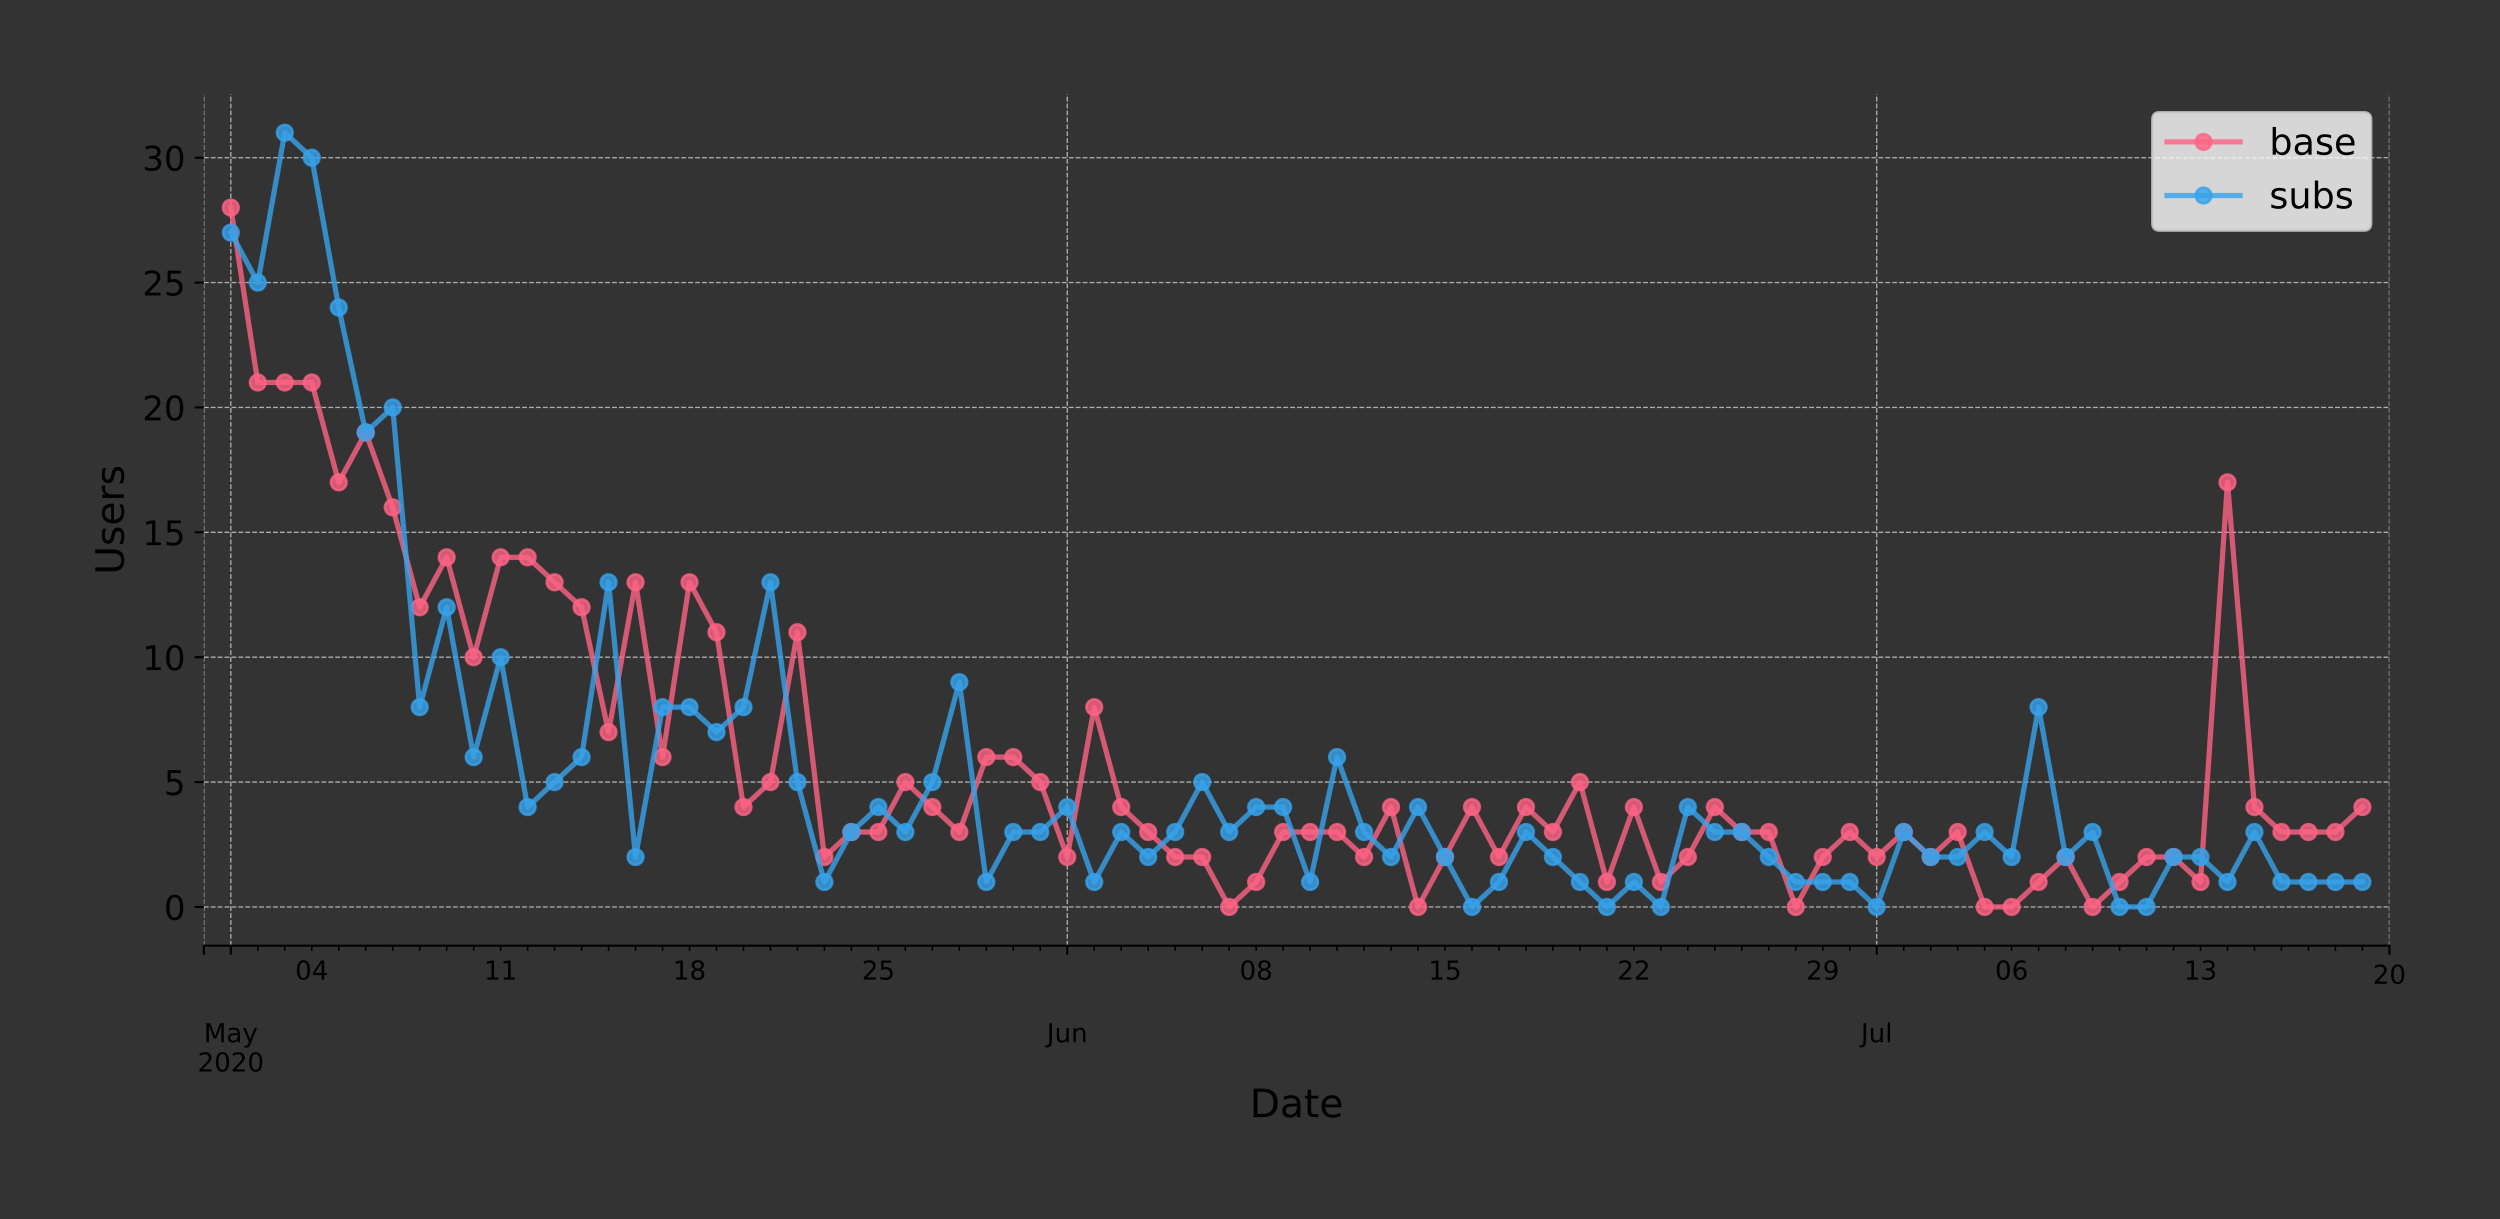 <?xml version="1.0" encoding="utf-8" standalone="no"?>
<!DOCTYPE svg PUBLIC "-//W3C//DTD SVG 1.1//EN"
  "http://www.w3.org/Graphics/SVG/1.1/DTD/svg11.dtd">
<!-- Created with matplotlib (https://matplotlib.org/) -->
<svg height="466.949pt" version="1.1" viewBox="0 0 957.422 466.949" width="957.422pt" xmlns="http://www.w3.org/2000/svg" xmlns:xlink="http://www.w3.org/1999/xlink">
 <rect x="0" y="0" width="957.422" height="466.949" fill="#333333" stroke="none"/>
 <defs>
  <style type="text/css">
*{stroke-linecap:butt;stroke-linejoin:round;}
  </style>
 </defs>
 <g id="figure_1">
  <g id="patch_1">
   <path d="M 0 466.949 
L 957.422 466.949 
L 957.422 0 
L 0 0 
z
" style="fill:none;"/>
  </g>
  <g id="axes_1">
   <g id="patch_2">
    <path d="M 78.06 362.16 
L 915.06 362.16 
L 915.06 36 
L 78.06 36 
z
" style="fill:none;"/>
   </g>
   <g id="matplotlib.axis_1">
    <g id="xtick_1">
     <g id="line2d_1">
      <path clip-path="url(#p006419af87)" d="M 78.06 362.16 
L 78.06 36 
" style="fill:none;stroke:#b0b0b0;stroke-dasharray:1.85,0.8;stroke-dashoffset:0;stroke-width:0.5;"/>
     </g>
     <g id="line2d_2">
      <defs>
       <path d="M 0 0 
L 0 3.5 
" id="m58a8275e94" style="stroke:#000000;stroke-width:0.8;"/>
      </defs>
      <g>
       <use style="stroke:#000000;stroke-width:0.8;" x="78.06" xlink:href="#m58a8275e94" y="362.16"/>
      </g>
     </g>
    </g>
    <g id="xtick_2">
     <g id="line2d_3">
      <path clip-path="url(#p006419af87)" d="M 88.393 362.16 
L 88.393 36 
" style="fill:none;stroke:#b0b0b0;stroke-dasharray:1.85,0.8;stroke-dashoffset:0;stroke-width:0.5;"/>
     </g>
     <g id="line2d_4">
      <g>
       <use style="stroke:#000000;stroke-width:0.8;" x="88.393" xlink:href="#m58a8275e94" y="362.16"/>
      </g>
     </g>
     <g id="text_1">
      <!--  -->
      <g transform="translate(88.393 376.758)scale(0.1 -0.1)"/>
      <!--  -->
      <g transform="translate(88.393 387.956)scale(0.1 -0.1)"/>
      <!-- May -->
      <defs>
       <path d="M 9.812 72.906 
L 24.516 72.906 
L 43.109 23.297 
L 61.812 72.906 
L 76.516 72.906 
L 76.516 0 
L 66.891 0 
L 66.891 64.016 
L 48.094 14.016 
L 38.188 14.016 
L 19.391 64.016 
L 19.391 0 
L 9.812 0 
z
" id="DejaVuSans-77"/>
       <path d="M 34.281 27.484 
Q 23.391 27.484 19.188 25 
Q 14.984 22.516 14.984 16.5 
Q 14.984 11.719 18.141 8.906 
Q 21.297 6.109 26.703 6.109 
Q 34.188 6.109 38.703 11.406 
Q 43.219 16.703 43.219 25.484 
L 43.219 27.484 
z
M 52.203 31.203 
L 52.203 0 
L 43.219 0 
L 43.219 8.297 
Q 40.141 3.328 35.547 0.953 
Q 30.953 -1.422 24.312 -1.422 
Q 15.922 -1.422 10.953 3.297 
Q 6 8.016 6 15.922 
Q 6 25.141 12.172 29.828 
Q 18.359 34.516 30.609 34.516 
L 43.219 34.516 
L 43.219 35.406 
Q 43.219 41.609 39.141 45 
Q 35.062 48.391 27.688 48.391 
Q 23 48.391 18.547 47.266 
Q 14.109 46.141 10.016 43.891 
L 10.016 52.203 
Q 14.938 54.109 19.578 55.047 
Q 24.219 56 28.609 56 
Q 40.484 56 46.344 49.844 
Q 52.203 43.703 52.203 31.203 
z
" id="DejaVuSans-97"/>
       <path d="M 32.172 -5.078 
Q 28.375 -14.844 24.75 -17.812 
Q 21.141 -20.797 15.094 -20.797 
L 7.906 -20.797 
L 7.906 -13.281 
L 13.188 -13.281 
Q 16.891 -13.281 18.938 -11.516 
Q 21 -9.766 23.484 -3.219 
L 25.094 0.875 
L 2.984 54.688 
L 12.5 54.688 
L 29.594 11.922 
L 46.688 54.688 
L 56.203 54.688 
z
" id="DejaVuSans-121"/>
      </defs>
      <g transform="translate(78.056 399.154)scale(0.1 -0.1)">
       <use xlink:href="#DejaVuSans-77"/>
       <use x="86.279" xlink:href="#DejaVuSans-97"/>
       <use x="147.559" xlink:href="#DejaVuSans-121"/>
      </g>
      <!-- 2020 -->
      <defs>
       <path d="M 19.188 8.297 
L 53.609 8.297 
L 53.609 0 
L 7.328 0 
L 7.328 8.297 
Q 12.938 14.109 22.625 23.891 
Q 32.328 33.688 34.812 36.531 
Q 39.547 41.844 41.422 45.531 
Q 43.312 49.219 43.312 52.781 
Q 43.312 58.594 39.234 62.25 
Q 35.156 65.922 28.609 65.922 
Q 23.969 65.922 18.812 64.312 
Q 13.672 62.703 7.812 59.422 
L 7.812 69.391 
Q 13.766 71.781 18.938 73 
Q 24.125 74.219 28.422 74.219 
Q 39.75 74.219 46.484 68.547 
Q 53.219 62.891 53.219 53.422 
Q 53.219 48.922 51.531 44.891 
Q 49.859 40.875 45.406 35.406 
Q 44.188 33.984 37.641 27.219 
Q 31.109 20.453 19.188 8.297 
z
" id="DejaVuSans-50"/>
       <path d="M 31.781 66.406 
Q 24.172 66.406 20.328 58.906 
Q 16.5 51.422 16.5 36.375 
Q 16.5 21.391 20.328 13.891 
Q 24.172 6.391 31.781 6.391 
Q 39.453 6.391 43.281 13.891 
Q 47.125 21.391 47.125 36.375 
Q 47.125 51.422 43.281 58.906 
Q 39.453 66.406 31.781 66.406 
z
M 31.781 74.219 
Q 44.047 74.219 50.516 64.516 
Q 56.984 54.828 56.984 36.375 
Q 56.984 17.969 50.516 8.266 
Q 44.047 -1.422 31.781 -1.422 
Q 19.531 -1.422 13.062 8.266 
Q 6.594 17.969 6.594 36.375 
Q 6.594 54.828 13.062 64.516 
Q 19.531 74.219 31.781 74.219 
z
" id="DejaVuSans-48"/>
      </defs>
      <g transform="translate(75.668 410.352)scale(0.1 -0.1)">
       <use xlink:href="#DejaVuSans-50"/>
       <use x="63.623" xlink:href="#DejaVuSans-48"/>
       <use x="127.246" xlink:href="#DejaVuSans-50"/>
       <use x="190.869" xlink:href="#DejaVuSans-48"/>
      </g>
     </g>
    </g>
    <g id="xtick_3">
     <g id="line2d_5">
      <path clip-path="url(#p006419af87)" d="M 408.726 362.16 
L 408.726 36 
" style="fill:none;stroke:#b0b0b0;stroke-dasharray:1.85,0.8;stroke-dashoffset:0;stroke-width:0.5;"/>
     </g>
     <g id="line2d_6">
      <g>
       <use style="stroke:#000000;stroke-width:0.8;" x="408.726" xlink:href="#m58a8275e94" y="362.16"/>
      </g>
     </g>
     <g id="text_2">
      <!--  -->
      <g transform="translate(408.726 376.758)scale(0.1 -0.1)"/>
      <!--  -->
      <g transform="translate(408.726 387.956)scale(0.1 -0.1)"/>
      <!-- Jun -->
      <defs>
       <path d="M 9.812 72.906 
L 19.672 72.906 
L 19.672 5.078 
Q 19.672 -8.109 14.672 -14.062 
Q 9.672 -20.016 -1.422 -20.016 
L -5.172 -20.016 
L -5.172 -11.719 
L -2.094 -11.719 
Q 4.438 -11.719 7.125 -8.047 
Q 9.812 -4.391 9.812 5.078 
z
" id="DejaVuSans-74"/>
       <path d="M 8.5 21.578 
L 8.5 54.688 
L 17.484 54.688 
L 17.484 21.922 
Q 17.484 14.156 20.5 10.266 
Q 23.531 6.391 29.594 6.391 
Q 36.859 6.391 41.078 11.031 
Q 45.312 15.672 45.312 23.688 
L 45.312 54.688 
L 54.297 54.688 
L 54.297 0 
L 45.312 0 
L 45.312 8.406 
Q 42.047 3.422 37.719 1 
Q 33.406 -1.422 27.688 -1.422 
Q 18.266 -1.422 13.375 4.438 
Q 8.5 10.297 8.5 21.578 
z
M 31.109 56 
z
" id="DejaVuSans-117"/>
       <path d="M 54.891 33.016 
L 54.891 0 
L 45.906 0 
L 45.906 32.719 
Q 45.906 40.484 42.875 44.328 
Q 39.844 48.188 33.797 48.188 
Q 26.516 48.188 22.312 43.547 
Q 18.109 38.922 18.109 30.906 
L 18.109 0 
L 9.078 0 
L 9.078 54.688 
L 18.109 54.688 
L 18.109 46.188 
Q 21.344 51.125 25.703 53.562 
Q 30.078 56 35.797 56 
Q 45.219 56 50.047 50.172 
Q 54.891 44.344 54.891 33.016 
z
" id="DejaVuSans-110"/>
      </defs>
      <g transform="translate(400.914 399.154)scale(0.1 -0.1)">
       <use xlink:href="#DejaVuSans-74"/>
       <use x="29.492" xlink:href="#DejaVuSans-117"/>
       <use x="92.871" xlink:href="#DejaVuSans-110"/>
      </g>
     </g>
    </g>
    <g id="xtick_4">
     <g id="line2d_7">
      <path clip-path="url(#p006419af87)" d="M 718.726 362.16 
L 718.726 36 
" style="fill:none;stroke:#b0b0b0;stroke-dasharray:1.85,0.8;stroke-dashoffset:0;stroke-width:0.5;"/>
     </g>
     <g id="line2d_8">
      <g>
       <use style="stroke:#000000;stroke-width:0.8;" x="718.726" xlink:href="#m58a8275e94" y="362.16"/>
      </g>
     </g>
     <g id="text_3">
      <!--  -->
      <g transform="translate(718.726 376.758)scale(0.1 -0.1)"/>
      <!--  -->
      <g transform="translate(718.726 387.956)scale(0.1 -0.1)"/>
      <!-- Jul -->
      <defs>
       <path d="M 9.422 75.984 
L 18.406 75.984 
L 18.406 0 
L 9.422 0 
z
" id="DejaVuSans-108"/>
      </defs>
      <g transform="translate(712.694 399.154)scale(0.1 -0.1)">
       <use xlink:href="#DejaVuSans-74"/>
       <use x="29.492" xlink:href="#DejaVuSans-117"/>
       <use x="92.871" xlink:href="#DejaVuSans-108"/>
      </g>
     </g>
    </g>
    <g id="xtick_5">
     <g id="line2d_9">
      <path clip-path="url(#p006419af87)" d="M 915.06 362.16 
L 915.06 36 
" style="fill:none;stroke:#b0b0b0;stroke-dasharray:1.85,0.8;stroke-dashoffset:0;stroke-width:0.5;"/>
     </g>
     <g id="line2d_10">
      <g>
       <use style="stroke:#000000;stroke-width:0.8;" x="915.06" xlink:href="#m58a8275e94" y="362.16"/>
      </g>
     </g>
     <g id="text_4">
      <!-- 20 -->
      <g transform="translate(908.697 376.758)scale(0.1 -0.1)">
       <use xlink:href="#DejaVuSans-50"/>
       <use x="63.623" xlink:href="#DejaVuSans-48"/>
      </g>
     </g>
    </g>
    <g id="xtick_6">
     <g id="line2d_11">
      <defs>
       <path d="M 0 0 
L 0 2 
" id="mf3fc1f15f4" style="stroke:#000000;stroke-width:0.6;"/>
      </defs>
      <g>
       <use style="stroke:#000000;stroke-width:0.6;" x="98.726" xlink:href="#mf3fc1f15f4" y="362.16"/>
      </g>
     </g>
    </g>
    <g id="xtick_7">
     <g id="line2d_12">
      <g>
       <use style="stroke:#000000;stroke-width:0.6;" x="109.06" xlink:href="#mf3fc1f15f4" y="362.16"/>
      </g>
     </g>
    </g>
    <g id="xtick_8">
     <g id="line2d_13">
      <g>
       <use style="stroke:#000000;stroke-width:0.6;" x="119.393" xlink:href="#mf3fc1f15f4" y="362.16"/>
      </g>
     </g>
     <g id="text_5">
      <!-- 04 -->
      <defs>
       <path d="M 37.797 64.312 
L 12.891 25.391 
L 37.797 25.391 
z
M 35.203 72.906 
L 47.609 72.906 
L 47.609 25.391 
L 58.016 25.391 
L 58.016 17.188 
L 47.609 17.188 
L 47.609 0 
L 37.797 0 
L 37.797 17.188 
L 4.891 17.188 
L 4.891 26.703 
z
" id="DejaVuSans-52"/>
      </defs>
      <g transform="translate(113.031 375.158)scale(0.1 -0.1)">
       <use xlink:href="#DejaVuSans-48"/>
       <use x="63.623" xlink:href="#DejaVuSans-52"/>
      </g>
     </g>
    </g>
    <g id="xtick_9">
     <g id="line2d_14">
      <g>
       <use style="stroke:#000000;stroke-width:0.6;" x="129.726" xlink:href="#mf3fc1f15f4" y="362.16"/>
      </g>
     </g>
    </g>
    <g id="xtick_10">
     <g id="line2d_15">
      <g>
       <use style="stroke:#000000;stroke-width:0.6;" x="140.06" xlink:href="#mf3fc1f15f4" y="362.16"/>
      </g>
     </g>
    </g>
    <g id="xtick_11">
     <g id="line2d_16">
      <g>
       <use style="stroke:#000000;stroke-width:0.6;" x="150.393" xlink:href="#mf3fc1f15f4" y="362.16"/>
      </g>
     </g>
    </g>
    <g id="xtick_12">
     <g id="line2d_17">
      <g>
       <use style="stroke:#000000;stroke-width:0.6;" x="160.726" xlink:href="#mf3fc1f15f4" y="362.16"/>
      </g>
     </g>
    </g>
    <g id="xtick_13">
     <g id="line2d_18">
      <g>
       <use style="stroke:#000000;stroke-width:0.6;" x="171.06" xlink:href="#mf3fc1f15f4" y="362.16"/>
      </g>
     </g>
    </g>
    <g id="xtick_14">
     <g id="line2d_19">
      <g>
       <use style="stroke:#000000;stroke-width:0.6;" x="181.393" xlink:href="#mf3fc1f15f4" y="362.16"/>
      </g>
     </g>
    </g>
    <g id="xtick_15">
     <g id="line2d_20">
      <g>
       <use style="stroke:#000000;stroke-width:0.6;" x="191.726" xlink:href="#mf3fc1f15f4" y="362.16"/>
      </g>
     </g>
     <g id="text_6">
      <!-- 11 -->
      <defs>
       <path d="M 12.406 8.297 
L 28.516 8.297 
L 28.516 63.922 
L 10.984 60.406 
L 10.984 69.391 
L 28.422 72.906 
L 38.281 72.906 
L 38.281 8.297 
L 54.391 8.297 
L 54.391 0 
L 12.406 0 
z
" id="DejaVuSans-49"/>
      </defs>
      <g transform="translate(185.364 375.158)scale(0.1 -0.1)">
       <use xlink:href="#DejaVuSans-49"/>
       <use x="63.623" xlink:href="#DejaVuSans-49"/>
      </g>
     </g>
    </g>
    <g id="xtick_16">
     <g id="line2d_21">
      <g>
       <use style="stroke:#000000;stroke-width:0.6;" x="202.06" xlink:href="#mf3fc1f15f4" y="362.16"/>
      </g>
     </g>
    </g>
    <g id="xtick_17">
     <g id="line2d_22">
      <g>
       <use style="stroke:#000000;stroke-width:0.6;" x="212.393" xlink:href="#mf3fc1f15f4" y="362.16"/>
      </g>
     </g>
    </g>
    <g id="xtick_18">
     <g id="line2d_23">
      <g>
       <use style="stroke:#000000;stroke-width:0.6;" x="222.726" xlink:href="#mf3fc1f15f4" y="362.16"/>
      </g>
     </g>
    </g>
    <g id="xtick_19">
     <g id="line2d_24">
      <g>
       <use style="stroke:#000000;stroke-width:0.6;" x="233.06" xlink:href="#mf3fc1f15f4" y="362.16"/>
      </g>
     </g>
    </g>
    <g id="xtick_20">
     <g id="line2d_25">
      <g>
       <use style="stroke:#000000;stroke-width:0.6;" x="243.393" xlink:href="#mf3fc1f15f4" y="362.16"/>
      </g>
     </g>
    </g>
    <g id="xtick_21">
     <g id="line2d_26">
      <g>
       <use style="stroke:#000000;stroke-width:0.6;" x="253.726" xlink:href="#mf3fc1f15f4" y="362.16"/>
      </g>
     </g>
    </g>
    <g id="xtick_22">
     <g id="line2d_27">
      <g>
       <use style="stroke:#000000;stroke-width:0.6;" x="264.06" xlink:href="#mf3fc1f15f4" y="362.16"/>
      </g>
     </g>
     <g id="text_7">
      <!-- 18 -->
      <defs>
       <path d="M 31.781 34.625 
Q 24.75 34.625 20.719 30.859 
Q 16.703 27.094 16.703 20.516 
Q 16.703 13.922 20.719 10.156 
Q 24.75 6.391 31.781 6.391 
Q 38.812 6.391 42.859 10.172 
Q 46.922 13.969 46.922 20.516 
Q 46.922 27.094 42.891 30.859 
Q 38.875 34.625 31.781 34.625 
z
M 21.922 38.812 
Q 15.578 40.375 12.031 44.719 
Q 8.5 49.078 8.5 55.328 
Q 8.5 64.062 14.719 69.141 
Q 20.953 74.219 31.781 74.219 
Q 42.672 74.219 48.875 69.141 
Q 55.078 64.062 55.078 55.328 
Q 55.078 49.078 51.531 44.719 
Q 48 40.375 41.703 38.812 
Q 48.828 37.156 52.797 32.312 
Q 56.781 27.484 56.781 20.516 
Q 56.781 9.906 50.312 4.234 
Q 43.844 -1.422 31.781 -1.422 
Q 19.734 -1.422 13.25 4.234 
Q 6.781 9.906 6.781 20.516 
Q 6.781 27.484 10.781 32.312 
Q 14.797 37.156 21.922 38.812 
z
M 18.312 54.391 
Q 18.312 48.734 21.844 45.562 
Q 25.391 42.391 31.781 42.391 
Q 38.141 42.391 41.719 45.562 
Q 45.312 48.734 45.312 54.391 
Q 45.312 60.062 41.719 63.234 
Q 38.141 66.406 31.781 66.406 
Q 25.391 66.406 21.844 63.234 
Q 18.312 60.062 18.312 54.391 
z
" id="DejaVuSans-56"/>
      </defs>
      <g transform="translate(257.697 375.158)scale(0.1 -0.1)">
       <use xlink:href="#DejaVuSans-49"/>
       <use x="63.623" xlink:href="#DejaVuSans-56"/>
      </g>
     </g>
    </g>
    <g id="xtick_23">
     <g id="line2d_28">
      <g>
       <use style="stroke:#000000;stroke-width:0.6;" x="274.393" xlink:href="#mf3fc1f15f4" y="362.16"/>
      </g>
     </g>
    </g>
    <g id="xtick_24">
     <g id="line2d_29">
      <g>
       <use style="stroke:#000000;stroke-width:0.6;" x="284.726" xlink:href="#mf3fc1f15f4" y="362.16"/>
      </g>
     </g>
    </g>
    <g id="xtick_25">
     <g id="line2d_30">
      <g>
       <use style="stroke:#000000;stroke-width:0.6;" x="295.06" xlink:href="#mf3fc1f15f4" y="362.16"/>
      </g>
     </g>
    </g>
    <g id="xtick_26">
     <g id="line2d_31">
      <g>
       <use style="stroke:#000000;stroke-width:0.6;" x="305.393" xlink:href="#mf3fc1f15f4" y="362.16"/>
      </g>
     </g>
    </g>
    <g id="xtick_27">
     <g id="line2d_32">
      <g>
       <use style="stroke:#000000;stroke-width:0.6;" x="315.726" xlink:href="#mf3fc1f15f4" y="362.16"/>
      </g>
     </g>
    </g>
    <g id="xtick_28">
     <g id="line2d_33">
      <g>
       <use style="stroke:#000000;stroke-width:0.6;" x="326.06" xlink:href="#mf3fc1f15f4" y="362.16"/>
      </g>
     </g>
    </g>
    <g id="xtick_29">
     <g id="line2d_34">
      <g>
       <use style="stroke:#000000;stroke-width:0.6;" x="336.393" xlink:href="#mf3fc1f15f4" y="362.16"/>
      </g>
     </g>
     <g id="text_8">
      <!-- 25 -->
      <defs>
       <path d="M 10.797 72.906 
L 49.516 72.906 
L 49.516 64.594 
L 19.828 64.594 
L 19.828 46.734 
Q 21.969 47.469 24.109 47.828 
Q 26.266 48.188 28.422 48.188 
Q 40.625 48.188 47.75 41.5 
Q 54.891 34.812 54.891 23.391 
Q 54.891 11.625 47.562 5.094 
Q 40.234 -1.422 26.906 -1.422 
Q 22.312 -1.422 17.547 -0.641 
Q 12.797 0.141 7.719 1.703 
L 7.719 11.625 
Q 12.109 9.234 16.797 8.062 
Q 21.484 6.891 26.703 6.891 
Q 35.156 6.891 40.078 11.328 
Q 45.016 15.766 45.016 23.391 
Q 45.016 31 40.078 35.438 
Q 35.156 39.891 26.703 39.891 
Q 22.75 39.891 18.812 39.016 
Q 14.891 38.141 10.797 36.281 
z
" id="DejaVuSans-53"/>
      </defs>
      <g transform="translate(330.031 375.158)scale(0.1 -0.1)">
       <use xlink:href="#DejaVuSans-50"/>
       <use x="63.623" xlink:href="#DejaVuSans-53"/>
      </g>
     </g>
    </g>
    <g id="xtick_30">
     <g id="line2d_35">
      <g>
       <use style="stroke:#000000;stroke-width:0.6;" x="346.726" xlink:href="#mf3fc1f15f4" y="362.16"/>
      </g>
     </g>
    </g>
    <g id="xtick_31">
     <g id="line2d_36">
      <g>
       <use style="stroke:#000000;stroke-width:0.6;" x="357.06" xlink:href="#mf3fc1f15f4" y="362.16"/>
      </g>
     </g>
    </g>
    <g id="xtick_32">
     <g id="line2d_37">
      <g>
       <use style="stroke:#000000;stroke-width:0.6;" x="367.393" xlink:href="#mf3fc1f15f4" y="362.16"/>
      </g>
     </g>
    </g>
    <g id="xtick_33">
     <g id="line2d_38">
      <g>
       <use style="stroke:#000000;stroke-width:0.6;" x="377.726" xlink:href="#mf3fc1f15f4" y="362.16"/>
      </g>
     </g>
    </g>
    <g id="xtick_34">
     <g id="line2d_39">
      <g>
       <use style="stroke:#000000;stroke-width:0.6;" x="388.06" xlink:href="#mf3fc1f15f4" y="362.16"/>
      </g>
     </g>
    </g>
    <g id="xtick_35">
     <g id="line2d_40">
      <g>
       <use style="stroke:#000000;stroke-width:0.6;" x="398.393" xlink:href="#mf3fc1f15f4" y="362.16"/>
      </g>
     </g>
    </g>
    <g id="xtick_36">
     <g id="line2d_41">
      <g>
       <use style="stroke:#000000;stroke-width:0.6;" x="419.06" xlink:href="#mf3fc1f15f4" y="362.16"/>
      </g>
     </g>
    </g>
    <g id="xtick_37">
     <g id="line2d_42">
      <g>
       <use style="stroke:#000000;stroke-width:0.6;" x="429.393" xlink:href="#mf3fc1f15f4" y="362.16"/>
      </g>
     </g>
    </g>
    <g id="xtick_38">
     <g id="line2d_43">
      <g>
       <use style="stroke:#000000;stroke-width:0.6;" x="439.726" xlink:href="#mf3fc1f15f4" y="362.16"/>
      </g>
     </g>
    </g>
    <g id="xtick_39">
     <g id="line2d_44">
      <g>
       <use style="stroke:#000000;stroke-width:0.6;" x="450.06" xlink:href="#mf3fc1f15f4" y="362.16"/>
      </g>
     </g>
    </g>
    <g id="xtick_40">
     <g id="line2d_45">
      <g>
       <use style="stroke:#000000;stroke-width:0.6;" x="460.393" xlink:href="#mf3fc1f15f4" y="362.16"/>
      </g>
     </g>
    </g>
    <g id="xtick_41">
     <g id="line2d_46">
      <g>
       <use style="stroke:#000000;stroke-width:0.6;" x="470.726" xlink:href="#mf3fc1f15f4" y="362.16"/>
      </g>
     </g>
    </g>
    <g id="xtick_42">
     <g id="line2d_47">
      <g>
       <use style="stroke:#000000;stroke-width:0.6;" x="481.06" xlink:href="#mf3fc1f15f4" y="362.16"/>
      </g>
     </g>
     <g id="text_9">
      <!-- 08 -->
      <g transform="translate(474.697 375.158)scale(0.1 -0.1)">
       <use xlink:href="#DejaVuSans-48"/>
       <use x="63.623" xlink:href="#DejaVuSans-56"/>
      </g>
     </g>
    </g>
    <g id="xtick_43">
     <g id="line2d_48">
      <g>
       <use style="stroke:#000000;stroke-width:0.6;" x="491.393" xlink:href="#mf3fc1f15f4" y="362.16"/>
      </g>
     </g>
    </g>
    <g id="xtick_44">
     <g id="line2d_49">
      <g>
       <use style="stroke:#000000;stroke-width:0.6;" x="501.726" xlink:href="#mf3fc1f15f4" y="362.16"/>
      </g>
     </g>
    </g>
    <g id="xtick_45">
     <g id="line2d_50">
      <g>
       <use style="stroke:#000000;stroke-width:0.6;" x="512.06" xlink:href="#mf3fc1f15f4" y="362.16"/>
      </g>
     </g>
    </g>
    <g id="xtick_46">
     <g id="line2d_51">
      <g>
       <use style="stroke:#000000;stroke-width:0.6;" x="522.393" xlink:href="#mf3fc1f15f4" y="362.16"/>
      </g>
     </g>
    </g>
    <g id="xtick_47">
     <g id="line2d_52">
      <g>
       <use style="stroke:#000000;stroke-width:0.6;" x="532.726" xlink:href="#mf3fc1f15f4" y="362.16"/>
      </g>
     </g>
    </g>
    <g id="xtick_48">
     <g id="line2d_53">
      <g>
       <use style="stroke:#000000;stroke-width:0.6;" x="543.06" xlink:href="#mf3fc1f15f4" y="362.16"/>
      </g>
     </g>
    </g>
    <g id="xtick_49">
     <g id="line2d_54">
      <g>
       <use style="stroke:#000000;stroke-width:0.6;" x="553.393" xlink:href="#mf3fc1f15f4" y="362.16"/>
      </g>
     </g>
     <g id="text_10">
      <!-- 15 -->
      <g transform="translate(547.031 375.158)scale(0.1 -0.1)">
       <use xlink:href="#DejaVuSans-49"/>
       <use x="63.623" xlink:href="#DejaVuSans-53"/>
      </g>
     </g>
    </g>
    <g id="xtick_50">
     <g id="line2d_55">
      <g>
       <use style="stroke:#000000;stroke-width:0.6;" x="563.726" xlink:href="#mf3fc1f15f4" y="362.16"/>
      </g>
     </g>
    </g>
    <g id="xtick_51">
     <g id="line2d_56">
      <g>
       <use style="stroke:#000000;stroke-width:0.6;" x="574.06" xlink:href="#mf3fc1f15f4" y="362.16"/>
      </g>
     </g>
    </g>
    <g id="xtick_52">
     <g id="line2d_57">
      <g>
       <use style="stroke:#000000;stroke-width:0.6;" x="584.393" xlink:href="#mf3fc1f15f4" y="362.16"/>
      </g>
     </g>
    </g>
    <g id="xtick_53">
     <g id="line2d_58">
      <g>
       <use style="stroke:#000000;stroke-width:0.6;" x="594.726" xlink:href="#mf3fc1f15f4" y="362.16"/>
      </g>
     </g>
    </g>
    <g id="xtick_54">
     <g id="line2d_59">
      <g>
       <use style="stroke:#000000;stroke-width:0.6;" x="605.06" xlink:href="#mf3fc1f15f4" y="362.16"/>
      </g>
     </g>
    </g>
    <g id="xtick_55">
     <g id="line2d_60">
      <g>
       <use style="stroke:#000000;stroke-width:0.6;" x="615.393" xlink:href="#mf3fc1f15f4" y="362.16"/>
      </g>
     </g>
    </g>
    <g id="xtick_56">
     <g id="line2d_61">
      <g>
       <use style="stroke:#000000;stroke-width:0.6;" x="625.726" xlink:href="#mf3fc1f15f4" y="362.16"/>
      </g>
     </g>
     <g id="text_11">
      <!-- 22 -->
      <g transform="translate(619.364 375.158)scale(0.1 -0.1)">
       <use xlink:href="#DejaVuSans-50"/>
       <use x="63.623" xlink:href="#DejaVuSans-50"/>
      </g>
     </g>
    </g>
    <g id="xtick_57">
     <g id="line2d_62">
      <g>
       <use style="stroke:#000000;stroke-width:0.6;" x="636.06" xlink:href="#mf3fc1f15f4" y="362.16"/>
      </g>
     </g>
    </g>
    <g id="xtick_58">
     <g id="line2d_63">
      <g>
       <use style="stroke:#000000;stroke-width:0.6;" x="646.393" xlink:href="#mf3fc1f15f4" y="362.16"/>
      </g>
     </g>
    </g>
    <g id="xtick_59">
     <g id="line2d_64">
      <g>
       <use style="stroke:#000000;stroke-width:0.6;" x="656.726" xlink:href="#mf3fc1f15f4" y="362.16"/>
      </g>
     </g>
    </g>
    <g id="xtick_60">
     <g id="line2d_65">
      <g>
       <use style="stroke:#000000;stroke-width:0.6;" x="667.06" xlink:href="#mf3fc1f15f4" y="362.16"/>
      </g>
     </g>
    </g>
    <g id="xtick_61">
     <g id="line2d_66">
      <g>
       <use style="stroke:#000000;stroke-width:0.6;" x="677.393" xlink:href="#mf3fc1f15f4" y="362.16"/>
      </g>
     </g>
    </g>
    <g id="xtick_62">
     <g id="line2d_67">
      <g>
       <use style="stroke:#000000;stroke-width:0.6;" x="687.726" xlink:href="#mf3fc1f15f4" y="362.16"/>
      </g>
     </g>
    </g>
    <g id="xtick_63">
     <g id="line2d_68">
      <g>
       <use style="stroke:#000000;stroke-width:0.6;" x="698.06" xlink:href="#mf3fc1f15f4" y="362.16"/>
      </g>
     </g>
     <g id="text_12">
      <!-- 29 -->
      <defs>
       <path d="M 10.984 1.516 
L 10.984 10.5 
Q 14.703 8.734 18.5 7.812 
Q 22.312 6.891 25.984 6.891 
Q 35.75 6.891 40.891 13.453 
Q 46.047 20.016 46.781 33.406 
Q 43.953 29.203 39.594 26.953 
Q 35.25 24.703 29.984 24.703 
Q 19.047 24.703 12.672 31.312 
Q 6.297 37.938 6.297 49.422 
Q 6.297 60.641 12.938 67.422 
Q 19.578 74.219 30.609 74.219 
Q 43.266 74.219 49.922 64.516 
Q 56.594 54.828 56.594 36.375 
Q 56.594 19.141 48.406 8.859 
Q 40.234 -1.422 26.422 -1.422 
Q 22.703 -1.422 18.891 -0.688 
Q 15.094 0.047 10.984 1.516 
z
M 30.609 32.422 
Q 37.25 32.422 41.125 36.953 
Q 45.016 41.5 45.016 49.422 
Q 45.016 57.281 41.125 61.844 
Q 37.25 66.406 30.609 66.406 
Q 23.969 66.406 20.094 61.844 
Q 16.219 57.281 16.219 49.422 
Q 16.219 41.5 20.094 36.953 
Q 23.969 32.422 30.609 32.422 
z
" id="DejaVuSans-57"/>
      </defs>
      <g transform="translate(691.697 375.158)scale(0.1 -0.1)">
       <use xlink:href="#DejaVuSans-50"/>
       <use x="63.623" xlink:href="#DejaVuSans-57"/>
      </g>
     </g>
    </g>
    <g id="xtick_64">
     <g id="line2d_69">
      <g>
       <use style="stroke:#000000;stroke-width:0.6;" x="708.393" xlink:href="#mf3fc1f15f4" y="362.16"/>
      </g>
     </g>
    </g>
    <g id="xtick_65">
     <g id="line2d_70">
      <g>
       <use style="stroke:#000000;stroke-width:0.6;" x="729.06" xlink:href="#mf3fc1f15f4" y="362.16"/>
      </g>
     </g>
    </g>
    <g id="xtick_66">
     <g id="line2d_71">
      <g>
       <use style="stroke:#000000;stroke-width:0.6;" x="739.393" xlink:href="#mf3fc1f15f4" y="362.16"/>
      </g>
     </g>
    </g>
    <g id="xtick_67">
     <g id="line2d_72">
      <g>
       <use style="stroke:#000000;stroke-width:0.6;" x="749.726" xlink:href="#mf3fc1f15f4" y="362.16"/>
      </g>
     </g>
    </g>
    <g id="xtick_68">
     <g id="line2d_73">
      <g>
       <use style="stroke:#000000;stroke-width:0.6;" x="760.06" xlink:href="#mf3fc1f15f4" y="362.16"/>
      </g>
     </g>
    </g>
    <g id="xtick_69">
     <g id="line2d_74">
      <g>
       <use style="stroke:#000000;stroke-width:0.6;" x="770.393" xlink:href="#mf3fc1f15f4" y="362.16"/>
      </g>
     </g>
     <g id="text_13">
      <!-- 06 -->
      <defs>
       <path d="M 33.016 40.375 
Q 26.375 40.375 22.484 35.828 
Q 18.609 31.297 18.609 23.391 
Q 18.609 15.531 22.484 10.953 
Q 26.375 6.391 33.016 6.391 
Q 39.656 6.391 43.531 10.953 
Q 47.406 15.531 47.406 23.391 
Q 47.406 31.297 43.531 35.828 
Q 39.656 40.375 33.016 40.375 
z
M 52.594 71.297 
L 52.594 62.312 
Q 48.875 64.062 45.094 64.984 
Q 41.312 65.922 37.594 65.922 
Q 27.828 65.922 22.672 59.328 
Q 17.531 52.734 16.797 39.406 
Q 19.672 43.656 24.016 45.922 
Q 28.375 48.188 33.594 48.188 
Q 44.578 48.188 50.953 41.516 
Q 57.328 34.859 57.328 23.391 
Q 57.328 12.156 50.688 5.359 
Q 44.047 -1.422 33.016 -1.422 
Q 20.359 -1.422 13.672 8.266 
Q 6.984 17.969 6.984 36.375 
Q 6.984 53.656 15.188 63.938 
Q 23.391 74.219 37.203 74.219 
Q 40.922 74.219 44.703 73.484 
Q 48.484 72.75 52.594 71.297 
z
" id="DejaVuSans-54"/>
      </defs>
      <g transform="translate(764.031 375.158)scale(0.1 -0.1)">
       <use xlink:href="#DejaVuSans-48"/>
       <use x="63.623" xlink:href="#DejaVuSans-54"/>
      </g>
     </g>
    </g>
    <g id="xtick_70">
     <g id="line2d_75">
      <g>
       <use style="stroke:#000000;stroke-width:0.6;" x="780.726" xlink:href="#mf3fc1f15f4" y="362.16"/>
      </g>
     </g>
    </g>
    <g id="xtick_71">
     <g id="line2d_76">
      <g>
       <use style="stroke:#000000;stroke-width:0.6;" x="791.06" xlink:href="#mf3fc1f15f4" y="362.16"/>
      </g>
     </g>
    </g>
    <g id="xtick_72">
     <g id="line2d_77">
      <g>
       <use style="stroke:#000000;stroke-width:0.6;" x="801.393" xlink:href="#mf3fc1f15f4" y="362.16"/>
      </g>
     </g>
    </g>
    <g id="xtick_73">
     <g id="line2d_78">
      <g>
       <use style="stroke:#000000;stroke-width:0.6;" x="811.726" xlink:href="#mf3fc1f15f4" y="362.16"/>
      </g>
     </g>
    </g>
    <g id="xtick_74">
     <g id="line2d_79">
      <g>
       <use style="stroke:#000000;stroke-width:0.6;" x="822.06" xlink:href="#mf3fc1f15f4" y="362.16"/>
      </g>
     </g>
    </g>
    <g id="xtick_75">
     <g id="line2d_80">
      <g>
       <use style="stroke:#000000;stroke-width:0.6;" x="832.393" xlink:href="#mf3fc1f15f4" y="362.16"/>
      </g>
     </g>
    </g>
    <g id="xtick_76">
     <g id="line2d_81">
      <g>
       <use style="stroke:#000000;stroke-width:0.6;" x="842.726" xlink:href="#mf3fc1f15f4" y="362.16"/>
      </g>
     </g>
     <g id="text_14">
      <!-- 13 -->
      <defs>
       <path d="M 40.578 39.312 
Q 47.656 37.797 51.625 33 
Q 55.609 28.219 55.609 21.188 
Q 55.609 10.406 48.188 4.484 
Q 40.766 -1.422 27.094 -1.422 
Q 22.516 -1.422 17.656 -0.516 
Q 12.797 0.391 7.625 2.203 
L 7.625 11.719 
Q 11.719 9.328 16.594 8.109 
Q 21.484 6.891 26.812 6.891 
Q 36.078 6.891 40.938 10.547 
Q 45.797 14.203 45.797 21.188 
Q 45.797 27.641 41.281 31.266 
Q 36.766 34.906 28.719 34.906 
L 20.219 34.906 
L 20.219 43.016 
L 29.109 43.016 
Q 36.375 43.016 40.234 45.922 
Q 44.094 48.828 44.094 54.297 
Q 44.094 59.906 40.109 62.906 
Q 36.141 65.922 28.719 65.922 
Q 24.656 65.922 20.016 65.031 
Q 15.375 64.156 9.812 62.312 
L 9.812 71.094 
Q 15.438 72.656 20.344 73.438 
Q 25.25 74.219 29.594 74.219 
Q 40.828 74.219 47.359 69.109 
Q 53.906 64.016 53.906 55.328 
Q 53.906 49.266 50.438 45.094 
Q 46.969 40.922 40.578 39.312 
z
" id="DejaVuSans-51"/>
      </defs>
      <g transform="translate(836.364 375.158)scale(0.1 -0.1)">
       <use xlink:href="#DejaVuSans-49"/>
       <use x="63.623" xlink:href="#DejaVuSans-51"/>
      </g>
     </g>
    </g>
    <g id="xtick_77">
     <g id="line2d_82">
      <g>
       <use style="stroke:#000000;stroke-width:0.6;" x="853.06" xlink:href="#mf3fc1f15f4" y="362.16"/>
      </g>
     </g>
    </g>
    <g id="xtick_78">
     <g id="line2d_83">
      <g>
       <use style="stroke:#000000;stroke-width:0.6;" x="863.393" xlink:href="#mf3fc1f15f4" y="362.16"/>
      </g>
     </g>
    </g>
    <g id="xtick_79">
     <g id="line2d_84">
      <g>
       <use style="stroke:#000000;stroke-width:0.6;" x="873.726" xlink:href="#mf3fc1f15f4" y="362.16"/>
      </g>
     </g>
    </g>
    <g id="xtick_80">
     <g id="line2d_85">
      <g>
       <use style="stroke:#000000;stroke-width:0.6;" x="884.06" xlink:href="#mf3fc1f15f4" y="362.16"/>
      </g>
     </g>
    </g>
    <g id="xtick_81">
     <g id="line2d_86">
      <g>
       <use style="stroke:#000000;stroke-width:0.6;" x="894.393" xlink:href="#mf3fc1f15f4" y="362.16"/>
      </g>
     </g>
    </g>
    <g id="xtick_82">
     <g id="line2d_87">
      <g>
       <use style="stroke:#000000;stroke-width:0.6;" x="904.726" xlink:href="#mf3fc1f15f4" y="362.16"/>
      </g>
     </g>
    </g>
    <g id="text_15">
     <!-- Date -->
     <defs>
      <path d="M 19.672 64.797 
L 19.672 8.109 
L 31.594 8.109 
Q 46.688 8.109 53.688 14.938 
Q 60.688 21.781 60.688 36.531 
Q 60.688 51.172 53.688 57.984 
Q 46.688 64.797 31.594 64.797 
z
M 9.812 72.906 
L 30.078 72.906 
Q 51.266 72.906 61.172 64.094 
Q 71.094 55.281 71.094 36.531 
Q 71.094 17.672 61.125 8.828 
Q 51.172 0 30.078 0 
L 9.812 0 
z
" id="DejaVuSans-68"/>
      <path d="M 18.312 70.219 
L 18.312 54.688 
L 36.812 54.688 
L 36.812 47.703 
L 18.312 47.703 
L 18.312 18.016 
Q 18.312 11.328 20.141 9.422 
Q 21.969 7.516 27.594 7.516 
L 36.812 7.516 
L 36.812 0 
L 27.594 0 
Q 17.188 0 13.234 3.875 
Q 9.281 7.766 9.281 18.016 
L 9.281 47.703 
L 2.688 47.703 
L 2.688 54.688 
L 9.281 54.688 
L 9.281 70.219 
z
" id="DejaVuSans-116"/>
      <path d="M 56.203 29.594 
L 56.203 25.203 
L 14.891 25.203 
Q 15.484 15.922 20.484 11.062 
Q 25.484 6.203 34.422 6.203 
Q 39.594 6.203 44.453 7.469 
Q 49.312 8.734 54.109 11.281 
L 54.109 2.781 
Q 49.266 0.734 44.188 -0.344 
Q 39.109 -1.422 33.891 -1.422 
Q 20.797 -1.422 13.156 6.188 
Q 5.516 13.812 5.516 26.812 
Q 5.516 40.234 12.766 48.109 
Q 20.016 56 32.328 56 
Q 43.359 56 49.781 48.891 
Q 56.203 41.797 56.203 29.594 
z
M 47.219 32.234 
Q 47.125 39.594 43.094 43.984 
Q 39.062 48.391 32.422 48.391 
Q 24.906 48.391 20.391 44.141 
Q 15.875 39.891 15.188 32.172 
z
" id="DejaVuSans-101"/>
     </defs>
     <g transform="translate(478.634 427.829)scale(0.15 -0.15)">
      <use xlink:href="#DejaVuSans-68"/>
      <use x="77.002" xlink:href="#DejaVuSans-97"/>
      <use x="138.281" xlink:href="#DejaVuSans-116"/>
      <use x="177.49" xlink:href="#DejaVuSans-101"/>
     </g>
    </g>
   </g>
   <g id="matplotlib.axis_2">
    <g id="ytick_1">
     <g id="line2d_88">
      <path clip-path="url(#p006419af87)" d="M 78.06 347.335 
L 915.06 347.335 
" style="fill:none;stroke:#b0b0b0;stroke-dasharray:1.85,0.8;stroke-dashoffset:0;stroke-width:0.5;"/>
     </g>
     <g id="line2d_89">
      <defs>
       <path d="M 0 0 
L -3.5 0 
" id="m52b065ab52" style="stroke:#000000;stroke-width:0.8;"/>
      </defs>
      <g>
       <use style="stroke:#000000;stroke-width:0.8;" x="78.06" xlink:href="#m52b065ab52" y="347.335"/>
      </g>
     </g>
     <g id="text_16">
      <!-- 0 -->
      <g transform="translate(62.788 352.274)scale(0.13 -0.13)">
       <use xlink:href="#DejaVuSans-48"/>
      </g>
     </g>
    </g>
    <g id="ytick_2">
     <g id="line2d_90">
      <path clip-path="url(#p006419af87)" d="M 78.06 299.51 
L 915.06 299.51 
" style="fill:none;stroke:#b0b0b0;stroke-dasharray:1.85,0.8;stroke-dashoffset:0;stroke-width:0.5;"/>
     </g>
     <g id="line2d_91">
      <g>
       <use style="stroke:#000000;stroke-width:0.8;" x="78.06" xlink:href="#m52b065ab52" y="299.51"/>
      </g>
     </g>
     <g id="text_17">
      <!-- 5 -->
      <g transform="translate(62.788 304.449)scale(0.13 -0.13)">
       <use xlink:href="#DejaVuSans-53"/>
      </g>
     </g>
    </g>
    <g id="ytick_3">
     <g id="line2d_92">
      <path clip-path="url(#p006419af87)" d="M 78.06 251.686 
L 915.06 251.686 
" style="fill:none;stroke:#b0b0b0;stroke-dasharray:1.85,0.8;stroke-dashoffset:0;stroke-width:0.5;"/>
     </g>
     <g id="line2d_93">
      <g>
       <use style="stroke:#000000;stroke-width:0.8;" x="78.06" xlink:href="#m52b065ab52" y="251.686"/>
      </g>
     </g>
     <g id="text_18">
      <!-- 10 -->
      <g transform="translate(54.517 256.625)scale(0.13 -0.13)">
       <use xlink:href="#DejaVuSans-49"/>
       <use x="63.623" xlink:href="#DejaVuSans-48"/>
      </g>
     </g>
    </g>
    <g id="ytick_4">
     <g id="line2d_94">
      <path clip-path="url(#p006419af87)" d="M 78.06 203.862 
L 915.06 203.862 
" style="fill:none;stroke:#b0b0b0;stroke-dasharray:1.85,0.8;stroke-dashoffset:0;stroke-width:0.5;"/>
     </g>
     <g id="line2d_95">
      <g>
       <use style="stroke:#000000;stroke-width:0.8;" x="78.06" xlink:href="#m52b065ab52" y="203.862"/>
      </g>
     </g>
     <g id="text_19">
      <!-- 15 -->
      <g transform="translate(54.517 208.801)scale(0.13 -0.13)">
       <use xlink:href="#DejaVuSans-49"/>
       <use x="63.623" xlink:href="#DejaVuSans-53"/>
      </g>
     </g>
    </g>
    <g id="ytick_5">
     <g id="line2d_96">
      <path clip-path="url(#p006419af87)" d="M 78.06 156.038 
L 915.06 156.038 
" style="fill:none;stroke:#b0b0b0;stroke-dasharray:1.85,0.8;stroke-dashoffset:0;stroke-width:0.5;"/>
     </g>
     <g id="line2d_97">
      <g>
       <use style="stroke:#000000;stroke-width:0.8;" x="78.06" xlink:href="#m52b065ab52" y="156.038"/>
      </g>
     </g>
     <g id="text_20">
      <!-- 20 -->
      <g transform="translate(54.517 160.977)scale(0.13 -0.13)">
       <use xlink:href="#DejaVuSans-50"/>
       <use x="63.623" xlink:href="#DejaVuSans-48"/>
      </g>
     </g>
    </g>
    <g id="ytick_6">
     <g id="line2d_98">
      <path clip-path="url(#p006419af87)" d="M 78.06 108.214 
L 915.06 108.214 
" style="fill:none;stroke:#b0b0b0;stroke-dasharray:1.85,0.8;stroke-dashoffset:0;stroke-width:0.5;"/>
     </g>
     <g id="line2d_99">
      <g>
       <use style="stroke:#000000;stroke-width:0.8;" x="78.06" xlink:href="#m52b065ab52" y="108.214"/>
      </g>
     </g>
     <g id="text_21">
      <!-- 25 -->
      <g transform="translate(54.517 113.153)scale(0.13 -0.13)">
       <use xlink:href="#DejaVuSans-50"/>
       <use x="63.623" xlink:href="#DejaVuSans-53"/>
      </g>
     </g>
    </g>
    <g id="ytick_7">
     <g id="line2d_100">
      <path clip-path="url(#p006419af87)" d="M 78.06 60.39 
L 915.06 60.39 
" style="fill:none;stroke:#b0b0b0;stroke-dasharray:1.85,0.8;stroke-dashoffset:0;stroke-width:0.5;"/>
     </g>
     <g id="line2d_101">
      <g>
       <use style="stroke:#000000;stroke-width:0.8;" x="78.06" xlink:href="#m52b065ab52" y="60.39"/>
      </g>
     </g>
     <g id="text_22">
      <!-- 30 -->
      <g transform="translate(54.517 65.329)scale(0.13 -0.13)">
       <use xlink:href="#DejaVuSans-51"/>
       <use x="63.623" xlink:href="#DejaVuSans-48"/>
      </g>
     </g>
    </g>
    <g id="text_23">
     <!-- Users -->
     <defs>
      <path d="M 8.688 72.906 
L 18.609 72.906 
L 18.609 28.609 
Q 18.609 16.891 22.844 11.734 
Q 27.094 6.594 36.625 6.594 
Q 46.094 6.594 50.344 11.734 
Q 54.594 16.891 54.594 28.609 
L 54.594 72.906 
L 64.5 72.906 
L 64.5 27.391 
Q 64.5 13.141 57.438 5.859 
Q 50.391 -1.422 36.625 -1.422 
Q 22.797 -1.422 15.734 5.859 
Q 8.688 13.141 8.688 27.391 
z
" id="DejaVuSans-85"/>
      <path d="M 44.281 53.078 
L 44.281 44.578 
Q 40.484 46.531 36.375 47.5 
Q 32.281 48.484 27.875 48.484 
Q 21.188 48.484 17.844 46.438 
Q 14.5 44.391 14.5 40.281 
Q 14.5 37.156 16.891 35.375 
Q 19.281 33.594 26.516 31.984 
L 29.594 31.297 
Q 39.156 29.25 43.188 25.516 
Q 47.219 21.781 47.219 15.094 
Q 47.219 7.469 41.188 3.016 
Q 35.156 -1.422 24.609 -1.422 
Q 20.219 -1.422 15.453 -0.562 
Q 10.688 0.297 5.422 2 
L 5.422 11.281 
Q 10.406 8.688 15.234 7.391 
Q 20.062 6.109 24.812 6.109 
Q 31.156 6.109 34.562 8.281 
Q 37.984 10.453 37.984 14.406 
Q 37.984 18.062 35.516 20.016 
Q 33.062 21.969 24.703 23.781 
L 21.578 24.516 
Q 13.234 26.266 9.516 29.906 
Q 5.812 33.547 5.812 39.891 
Q 5.812 47.609 11.281 51.797 
Q 16.75 56 26.812 56 
Q 31.781 56 36.172 55.266 
Q 40.578 54.547 44.281 53.078 
z
" id="DejaVuSans-115"/>
      <path d="M 41.109 46.297 
Q 39.594 47.172 37.812 47.578 
Q 36.031 48 33.891 48 
Q 26.266 48 22.188 43.047 
Q 18.109 38.094 18.109 28.812 
L 18.109 0 
L 9.078 0 
L 9.078 54.688 
L 18.109 54.688 
L 18.109 46.188 
Q 20.953 51.172 25.484 53.578 
Q 30.031 56 36.531 56 
Q 37.453 56 38.578 55.875 
Q 39.703 55.766 41.062 55.516 
z
" id="DejaVuSans-114"/>
     </defs>
     <g transform="translate(47.398 220.081)rotate(-90)scale(0.15 -0.15)">
      <use xlink:href="#DejaVuSans-85"/>
      <use x="73.193" xlink:href="#DejaVuSans-115"/>
      <use x="125.293" xlink:href="#DejaVuSans-101"/>
      <use x="186.816" xlink:href="#DejaVuSans-114"/>
      <use x="227.93" xlink:href="#DejaVuSans-115"/>
     </g>
    </g>
   </g>
   <g id="line2d_102">
    <path clip-path="url(#p006419af87)" d="M 88.393 79.52 
L 98.726 146.474 
L 109.06 146.474 
L 119.393 146.474 
L 129.726 184.733 
L 140.06 165.603 
L 150.393 194.298 
L 160.726 232.557 
L 171.06 213.427 
L 181.393 251.686 
L 191.726 213.427 
L 202.06 213.427 
L 212.393 222.992 
L 222.726 232.557 
L 233.06 280.381 
L 243.393 222.992 
L 253.726 289.946 
L 264.06 222.992 
L 274.393 242.122 
L 284.726 309.075 
L 295.06 299.51 
L 305.393 242.122 
L 315.726 328.205 
L 326.06 318.64 
L 336.393 318.64 
L 346.726 299.51 
L 357.06 309.075 
L 367.393 318.64 
L 377.726 289.946 
L 388.06 289.946 
L 398.393 299.51 
L 408.726 328.205 
L 419.06 270.816 
L 429.393 309.075 
L 439.726 318.64 
L 450.06 328.205 
L 460.393 328.205 
L 470.726 347.335 
L 481.06 337.77 
L 491.393 318.64 
L 501.726 318.64 
L 512.06 318.64 
L 522.393 328.205 
L 532.726 309.075 
L 543.06 347.335 
L 553.393 328.205 
L 563.726 309.075 
L 574.06 328.205 
L 584.393 309.075 
L 594.726 318.64 
L 605.06 299.51 
L 615.393 337.77 
L 625.726 309.075 
L 636.06 337.77 
L 646.393 328.205 
L 656.726 309.075 
L 667.06 318.64 
L 677.393 318.64 
L 687.726 347.335 
L 698.06 328.205 
L 708.393 318.64 
L 718.726 328.205 
L 729.06 318.64 
L 739.393 328.205 
L 749.726 318.64 
L 760.06 347.335 
L 770.393 347.335 
L 780.726 337.77 
L 791.06 328.205 
L 801.393 347.335 
L 811.726 337.77 
L 822.06 328.205 
L 832.393 328.205 
L 842.726 337.77 
L 853.06 184.733 
L 863.393 309.075 
L 873.726 318.64 
L 884.06 318.64 
L 894.393 318.64 
L 904.726 309.075 
" style="fill:none;stroke:#ff6384;stroke-linecap:square;stroke-opacity:0.8;stroke-width:2;"/>
    <defs>
     <path d="M 0 3 
C 0.796 3 1.559 2.684 2.121 2.121 
C 2.684 1.559 3 0.796 3 0 
C 3 -0.796 2.684 -1.559 2.121 -2.121 
C 1.559 -2.684 0.796 -3 0 -3 
C -0.796 -3 -1.559 -2.684 -2.121 -2.121 
C -2.684 -1.559 -3 -0.796 -3 0 
C -3 0.796 -2.684 1.559 -2.121 2.121 
C -1.559 2.684 -0.796 3 0 3 
z
" id="m5d8ae5b4ab" style="stroke:#ff6384;stroke-opacity:0.8;"/>
    </defs>
    <g clip-path="url(#p006419af87)">
     <use style="fill:#ff6384;fill-opacity:0.8;stroke:#ff6384;stroke-opacity:0.8;" x="88.393" xlink:href="#m5d8ae5b4ab" y="79.52"/>
     <use style="fill:#ff6384;fill-opacity:0.8;stroke:#ff6384;stroke-opacity:0.8;" x="98.726" xlink:href="#m5d8ae5b4ab" y="146.474"/>
     <use style="fill:#ff6384;fill-opacity:0.8;stroke:#ff6384;stroke-opacity:0.8;" x="109.06" xlink:href="#m5d8ae5b4ab" y="146.474"/>
     <use style="fill:#ff6384;fill-opacity:0.8;stroke:#ff6384;stroke-opacity:0.8;" x="119.393" xlink:href="#m5d8ae5b4ab" y="146.474"/>
     <use style="fill:#ff6384;fill-opacity:0.8;stroke:#ff6384;stroke-opacity:0.8;" x="129.726" xlink:href="#m5d8ae5b4ab" y="184.733"/>
     <use style="fill:#ff6384;fill-opacity:0.8;stroke:#ff6384;stroke-opacity:0.8;" x="140.06" xlink:href="#m5d8ae5b4ab" y="165.603"/>
     <use style="fill:#ff6384;fill-opacity:0.8;stroke:#ff6384;stroke-opacity:0.8;" x="150.393" xlink:href="#m5d8ae5b4ab" y="194.298"/>
     <use style="fill:#ff6384;fill-opacity:0.8;stroke:#ff6384;stroke-opacity:0.8;" x="160.726" xlink:href="#m5d8ae5b4ab" y="232.557"/>
     <use style="fill:#ff6384;fill-opacity:0.8;stroke:#ff6384;stroke-opacity:0.8;" x="171.06" xlink:href="#m5d8ae5b4ab" y="213.427"/>
     <use style="fill:#ff6384;fill-opacity:0.8;stroke:#ff6384;stroke-opacity:0.8;" x="181.393" xlink:href="#m5d8ae5b4ab" y="251.686"/>
     <use style="fill:#ff6384;fill-opacity:0.8;stroke:#ff6384;stroke-opacity:0.8;" x="191.726" xlink:href="#m5d8ae5b4ab" y="213.427"/>
     <use style="fill:#ff6384;fill-opacity:0.8;stroke:#ff6384;stroke-opacity:0.8;" x="202.06" xlink:href="#m5d8ae5b4ab" y="213.427"/>
     <use style="fill:#ff6384;fill-opacity:0.8;stroke:#ff6384;stroke-opacity:0.8;" x="212.393" xlink:href="#m5d8ae5b4ab" y="222.992"/>
     <use style="fill:#ff6384;fill-opacity:0.8;stroke:#ff6384;stroke-opacity:0.8;" x="222.726" xlink:href="#m5d8ae5b4ab" y="232.557"/>
     <use style="fill:#ff6384;fill-opacity:0.8;stroke:#ff6384;stroke-opacity:0.8;" x="233.06" xlink:href="#m5d8ae5b4ab" y="280.381"/>
     <use style="fill:#ff6384;fill-opacity:0.8;stroke:#ff6384;stroke-opacity:0.8;" x="243.393" xlink:href="#m5d8ae5b4ab" y="222.992"/>
     <use style="fill:#ff6384;fill-opacity:0.8;stroke:#ff6384;stroke-opacity:0.8;" x="253.726" xlink:href="#m5d8ae5b4ab" y="289.946"/>
     <use style="fill:#ff6384;fill-opacity:0.8;stroke:#ff6384;stroke-opacity:0.8;" x="264.06" xlink:href="#m5d8ae5b4ab" y="222.992"/>
     <use style="fill:#ff6384;fill-opacity:0.8;stroke:#ff6384;stroke-opacity:0.8;" x="274.393" xlink:href="#m5d8ae5b4ab" y="242.122"/>
     <use style="fill:#ff6384;fill-opacity:0.8;stroke:#ff6384;stroke-opacity:0.8;" x="284.726" xlink:href="#m5d8ae5b4ab" y="309.075"/>
     <use style="fill:#ff6384;fill-opacity:0.8;stroke:#ff6384;stroke-opacity:0.8;" x="295.06" xlink:href="#m5d8ae5b4ab" y="299.51"/>
     <use style="fill:#ff6384;fill-opacity:0.8;stroke:#ff6384;stroke-opacity:0.8;" x="305.393" xlink:href="#m5d8ae5b4ab" y="242.122"/>
     <use style="fill:#ff6384;fill-opacity:0.8;stroke:#ff6384;stroke-opacity:0.8;" x="315.726" xlink:href="#m5d8ae5b4ab" y="328.205"/>
     <use style="fill:#ff6384;fill-opacity:0.8;stroke:#ff6384;stroke-opacity:0.8;" x="326.06" xlink:href="#m5d8ae5b4ab" y="318.64"/>
     <use style="fill:#ff6384;fill-opacity:0.8;stroke:#ff6384;stroke-opacity:0.8;" x="336.393" xlink:href="#m5d8ae5b4ab" y="318.64"/>
     <use style="fill:#ff6384;fill-opacity:0.8;stroke:#ff6384;stroke-opacity:0.8;" x="346.726" xlink:href="#m5d8ae5b4ab" y="299.51"/>
     <use style="fill:#ff6384;fill-opacity:0.8;stroke:#ff6384;stroke-opacity:0.8;" x="357.06" xlink:href="#m5d8ae5b4ab" y="309.075"/>
     <use style="fill:#ff6384;fill-opacity:0.8;stroke:#ff6384;stroke-opacity:0.8;" x="367.393" xlink:href="#m5d8ae5b4ab" y="318.64"/>
     <use style="fill:#ff6384;fill-opacity:0.8;stroke:#ff6384;stroke-opacity:0.8;" x="377.726" xlink:href="#m5d8ae5b4ab" y="289.946"/>
     <use style="fill:#ff6384;fill-opacity:0.8;stroke:#ff6384;stroke-opacity:0.8;" x="388.06" xlink:href="#m5d8ae5b4ab" y="289.946"/>
     <use style="fill:#ff6384;fill-opacity:0.8;stroke:#ff6384;stroke-opacity:0.8;" x="398.393" xlink:href="#m5d8ae5b4ab" y="299.51"/>
     <use style="fill:#ff6384;fill-opacity:0.8;stroke:#ff6384;stroke-opacity:0.8;" x="408.726" xlink:href="#m5d8ae5b4ab" y="328.205"/>
     <use style="fill:#ff6384;fill-opacity:0.8;stroke:#ff6384;stroke-opacity:0.8;" x="419.06" xlink:href="#m5d8ae5b4ab" y="270.816"/>
     <use style="fill:#ff6384;fill-opacity:0.8;stroke:#ff6384;stroke-opacity:0.8;" x="429.393" xlink:href="#m5d8ae5b4ab" y="309.075"/>
     <use style="fill:#ff6384;fill-opacity:0.8;stroke:#ff6384;stroke-opacity:0.8;" x="439.726" xlink:href="#m5d8ae5b4ab" y="318.64"/>
     <use style="fill:#ff6384;fill-opacity:0.8;stroke:#ff6384;stroke-opacity:0.8;" x="450.06" xlink:href="#m5d8ae5b4ab" y="328.205"/>
     <use style="fill:#ff6384;fill-opacity:0.8;stroke:#ff6384;stroke-opacity:0.8;" x="460.393" xlink:href="#m5d8ae5b4ab" y="328.205"/>
     <use style="fill:#ff6384;fill-opacity:0.8;stroke:#ff6384;stroke-opacity:0.8;" x="470.726" xlink:href="#m5d8ae5b4ab" y="347.335"/>
     <use style="fill:#ff6384;fill-opacity:0.8;stroke:#ff6384;stroke-opacity:0.8;" x="481.06" xlink:href="#m5d8ae5b4ab" y="337.77"/>
     <use style="fill:#ff6384;fill-opacity:0.8;stroke:#ff6384;stroke-opacity:0.8;" x="491.393" xlink:href="#m5d8ae5b4ab" y="318.64"/>
     <use style="fill:#ff6384;fill-opacity:0.8;stroke:#ff6384;stroke-opacity:0.8;" x="501.726" xlink:href="#m5d8ae5b4ab" y="318.64"/>
     <use style="fill:#ff6384;fill-opacity:0.8;stroke:#ff6384;stroke-opacity:0.8;" x="512.06" xlink:href="#m5d8ae5b4ab" y="318.64"/>
     <use style="fill:#ff6384;fill-opacity:0.8;stroke:#ff6384;stroke-opacity:0.8;" x="522.393" xlink:href="#m5d8ae5b4ab" y="328.205"/>
     <use style="fill:#ff6384;fill-opacity:0.8;stroke:#ff6384;stroke-opacity:0.8;" x="532.726" xlink:href="#m5d8ae5b4ab" y="309.075"/>
     <use style="fill:#ff6384;fill-opacity:0.8;stroke:#ff6384;stroke-opacity:0.8;" x="543.06" xlink:href="#m5d8ae5b4ab" y="347.335"/>
     <use style="fill:#ff6384;fill-opacity:0.8;stroke:#ff6384;stroke-opacity:0.8;" x="553.393" xlink:href="#m5d8ae5b4ab" y="328.205"/>
     <use style="fill:#ff6384;fill-opacity:0.8;stroke:#ff6384;stroke-opacity:0.8;" x="563.726" xlink:href="#m5d8ae5b4ab" y="309.075"/>
     <use style="fill:#ff6384;fill-opacity:0.8;stroke:#ff6384;stroke-opacity:0.8;" x="574.06" xlink:href="#m5d8ae5b4ab" y="328.205"/>
     <use style="fill:#ff6384;fill-opacity:0.8;stroke:#ff6384;stroke-opacity:0.8;" x="584.393" xlink:href="#m5d8ae5b4ab" y="309.075"/>
     <use style="fill:#ff6384;fill-opacity:0.8;stroke:#ff6384;stroke-opacity:0.8;" x="594.726" xlink:href="#m5d8ae5b4ab" y="318.64"/>
     <use style="fill:#ff6384;fill-opacity:0.8;stroke:#ff6384;stroke-opacity:0.8;" x="605.06" xlink:href="#m5d8ae5b4ab" y="299.51"/>
     <use style="fill:#ff6384;fill-opacity:0.8;stroke:#ff6384;stroke-opacity:0.8;" x="615.393" xlink:href="#m5d8ae5b4ab" y="337.77"/>
     <use style="fill:#ff6384;fill-opacity:0.8;stroke:#ff6384;stroke-opacity:0.8;" x="625.726" xlink:href="#m5d8ae5b4ab" y="309.075"/>
     <use style="fill:#ff6384;fill-opacity:0.8;stroke:#ff6384;stroke-opacity:0.8;" x="636.06" xlink:href="#m5d8ae5b4ab" y="337.77"/>
     <use style="fill:#ff6384;fill-opacity:0.8;stroke:#ff6384;stroke-opacity:0.8;" x="646.393" xlink:href="#m5d8ae5b4ab" y="328.205"/>
     <use style="fill:#ff6384;fill-opacity:0.8;stroke:#ff6384;stroke-opacity:0.8;" x="656.726" xlink:href="#m5d8ae5b4ab" y="309.075"/>
     <use style="fill:#ff6384;fill-opacity:0.8;stroke:#ff6384;stroke-opacity:0.8;" x="667.06" xlink:href="#m5d8ae5b4ab" y="318.64"/>
     <use style="fill:#ff6384;fill-opacity:0.8;stroke:#ff6384;stroke-opacity:0.8;" x="677.393" xlink:href="#m5d8ae5b4ab" y="318.64"/>
     <use style="fill:#ff6384;fill-opacity:0.8;stroke:#ff6384;stroke-opacity:0.8;" x="687.726" xlink:href="#m5d8ae5b4ab" y="347.335"/>
     <use style="fill:#ff6384;fill-opacity:0.8;stroke:#ff6384;stroke-opacity:0.8;" x="698.06" xlink:href="#m5d8ae5b4ab" y="328.205"/>
     <use style="fill:#ff6384;fill-opacity:0.8;stroke:#ff6384;stroke-opacity:0.8;" x="708.393" xlink:href="#m5d8ae5b4ab" y="318.64"/>
     <use style="fill:#ff6384;fill-opacity:0.8;stroke:#ff6384;stroke-opacity:0.8;" x="718.726" xlink:href="#m5d8ae5b4ab" y="328.205"/>
     <use style="fill:#ff6384;fill-opacity:0.8;stroke:#ff6384;stroke-opacity:0.8;" x="729.06" xlink:href="#m5d8ae5b4ab" y="318.64"/>
     <use style="fill:#ff6384;fill-opacity:0.8;stroke:#ff6384;stroke-opacity:0.8;" x="739.393" xlink:href="#m5d8ae5b4ab" y="328.205"/>
     <use style="fill:#ff6384;fill-opacity:0.8;stroke:#ff6384;stroke-opacity:0.8;" x="749.726" xlink:href="#m5d8ae5b4ab" y="318.64"/>
     <use style="fill:#ff6384;fill-opacity:0.8;stroke:#ff6384;stroke-opacity:0.8;" x="760.06" xlink:href="#m5d8ae5b4ab" y="347.335"/>
     <use style="fill:#ff6384;fill-opacity:0.8;stroke:#ff6384;stroke-opacity:0.8;" x="770.393" xlink:href="#m5d8ae5b4ab" y="347.335"/>
     <use style="fill:#ff6384;fill-opacity:0.8;stroke:#ff6384;stroke-opacity:0.8;" x="780.726" xlink:href="#m5d8ae5b4ab" y="337.77"/>
     <use style="fill:#ff6384;fill-opacity:0.8;stroke:#ff6384;stroke-opacity:0.8;" x="791.06" xlink:href="#m5d8ae5b4ab" y="328.205"/>
     <use style="fill:#ff6384;fill-opacity:0.8;stroke:#ff6384;stroke-opacity:0.8;" x="801.393" xlink:href="#m5d8ae5b4ab" y="347.335"/>
     <use style="fill:#ff6384;fill-opacity:0.8;stroke:#ff6384;stroke-opacity:0.8;" x="811.726" xlink:href="#m5d8ae5b4ab" y="337.77"/>
     <use style="fill:#ff6384;fill-opacity:0.8;stroke:#ff6384;stroke-opacity:0.8;" x="822.06" xlink:href="#m5d8ae5b4ab" y="328.205"/>
     <use style="fill:#ff6384;fill-opacity:0.8;stroke:#ff6384;stroke-opacity:0.8;" x="832.393" xlink:href="#m5d8ae5b4ab" y="328.205"/>
     <use style="fill:#ff6384;fill-opacity:0.8;stroke:#ff6384;stroke-opacity:0.8;" x="842.726" xlink:href="#m5d8ae5b4ab" y="337.77"/>
     <use style="fill:#ff6384;fill-opacity:0.8;stroke:#ff6384;stroke-opacity:0.8;" x="853.06" xlink:href="#m5d8ae5b4ab" y="184.733"/>
     <use style="fill:#ff6384;fill-opacity:0.8;stroke:#ff6384;stroke-opacity:0.8;" x="863.393" xlink:href="#m5d8ae5b4ab" y="309.075"/>
     <use style="fill:#ff6384;fill-opacity:0.8;stroke:#ff6384;stroke-opacity:0.8;" x="873.726" xlink:href="#m5d8ae5b4ab" y="318.64"/>
     <use style="fill:#ff6384;fill-opacity:0.8;stroke:#ff6384;stroke-opacity:0.8;" x="884.06" xlink:href="#m5d8ae5b4ab" y="318.64"/>
     <use style="fill:#ff6384;fill-opacity:0.8;stroke:#ff6384;stroke-opacity:0.8;" x="894.393" xlink:href="#m5d8ae5b4ab" y="318.64"/>
     <use style="fill:#ff6384;fill-opacity:0.8;stroke:#ff6384;stroke-opacity:0.8;" x="904.726" xlink:href="#m5d8ae5b4ab" y="309.075"/>
    </g>
   </g>
   <g id="line2d_103">
    <path clip-path="url(#p006419af87)" d="M 88.393 89.085 
L 98.726 108.214 
L 109.06 50.825 
L 119.393 60.39 
L 129.726 117.779 
L 140.06 165.603 
L 150.393 156.038 
L 160.726 270.816 
L 171.06 232.557 
L 181.393 289.946 
L 191.726 251.686 
L 202.06 309.075 
L 212.393 299.51 
L 222.726 289.946 
L 233.06 222.992 
L 243.393 328.205 
L 253.726 270.816 
L 264.06 270.816 
L 274.393 280.381 
L 284.726 270.816 
L 295.06 222.992 
L 305.393 299.51 
L 315.726 337.77 
L 326.06 318.64 
L 336.393 309.075 
L 346.726 318.64 
L 357.06 299.51 
L 367.393 261.251 
L 377.726 337.77 
L 388.06 318.64 
L 398.393 318.64 
L 408.726 309.075 
L 419.06 337.77 
L 429.393 318.64 
L 439.726 328.205 
L 450.06 318.64 
L 460.393 299.51 
L 470.726 318.64 
L 481.06 309.075 
L 491.393 309.075 
L 501.726 337.77 
L 512.06 289.946 
L 522.393 318.64 
L 532.726 328.205 
L 543.06 309.075 
L 553.393 328.205 
L 563.726 347.335 
L 574.06 337.77 
L 584.393 318.64 
L 594.726 328.205 
L 605.06 337.77 
L 615.393 347.335 
L 625.726 337.77 
L 636.06 347.335 
L 646.393 309.075 
L 656.726 318.64 
L 667.06 318.64 
L 677.393 328.205 
L 687.726 337.77 
L 698.06 337.77 
L 708.393 337.77 
L 718.726 347.335 
L 729.06 318.64 
L 739.393 328.205 
L 749.726 328.205 
L 760.06 318.64 
L 770.393 328.205 
L 780.726 270.816 
L 791.06 328.205 
L 801.393 318.64 
L 811.726 347.335 
L 822.06 347.335 
L 832.393 328.205 
L 842.726 328.205 
L 853.06 337.77 
L 863.393 318.64 
L 873.726 337.77 
L 884.06 337.77 
L 894.393 337.77 
L 904.726 337.77 
" style="fill:none;stroke:#36a2eb;stroke-linecap:square;stroke-opacity:0.8;stroke-width:2;"/>
    <defs>
     <path d="M 0 3 
C 0.796 3 1.559 2.684 2.121 2.121 
C 2.684 1.559 3 0.796 3 0 
C 3 -0.796 2.684 -1.559 2.121 -2.121 
C 1.559 -2.684 0.796 -3 0 -3 
C -0.796 -3 -1.559 -2.684 -2.121 -2.121 
C -2.684 -1.559 -3 -0.796 -3 0 
C -3 0.796 -2.684 1.559 -2.121 2.121 
C -1.559 2.684 -0.796 3 0 3 
z
" id="md8d6ae0f19" style="stroke:#36a2eb;stroke-opacity:0.8;"/>
    </defs>
    <g clip-path="url(#p006419af87)">
     <use style="fill:#36a2eb;fill-opacity:0.8;stroke:#36a2eb;stroke-opacity:0.8;" x="88.393" xlink:href="#md8d6ae0f19" y="89.085"/>
     <use style="fill:#36a2eb;fill-opacity:0.8;stroke:#36a2eb;stroke-opacity:0.8;" x="98.726" xlink:href="#md8d6ae0f19" y="108.214"/>
     <use style="fill:#36a2eb;fill-opacity:0.8;stroke:#36a2eb;stroke-opacity:0.8;" x="109.06" xlink:href="#md8d6ae0f19" y="50.825"/>
     <use style="fill:#36a2eb;fill-opacity:0.8;stroke:#36a2eb;stroke-opacity:0.8;" x="119.393" xlink:href="#md8d6ae0f19" y="60.39"/>
     <use style="fill:#36a2eb;fill-opacity:0.8;stroke:#36a2eb;stroke-opacity:0.8;" x="129.726" xlink:href="#md8d6ae0f19" y="117.779"/>
     <use style="fill:#36a2eb;fill-opacity:0.8;stroke:#36a2eb;stroke-opacity:0.8;" x="140.06" xlink:href="#md8d6ae0f19" y="165.603"/>
     <use style="fill:#36a2eb;fill-opacity:0.8;stroke:#36a2eb;stroke-opacity:0.8;" x="150.393" xlink:href="#md8d6ae0f19" y="156.038"/>
     <use style="fill:#36a2eb;fill-opacity:0.8;stroke:#36a2eb;stroke-opacity:0.8;" x="160.726" xlink:href="#md8d6ae0f19" y="270.816"/>
     <use style="fill:#36a2eb;fill-opacity:0.8;stroke:#36a2eb;stroke-opacity:0.8;" x="171.06" xlink:href="#md8d6ae0f19" y="232.557"/>
     <use style="fill:#36a2eb;fill-opacity:0.8;stroke:#36a2eb;stroke-opacity:0.8;" x="181.393" xlink:href="#md8d6ae0f19" y="289.946"/>
     <use style="fill:#36a2eb;fill-opacity:0.8;stroke:#36a2eb;stroke-opacity:0.8;" x="191.726" xlink:href="#md8d6ae0f19" y="251.686"/>
     <use style="fill:#36a2eb;fill-opacity:0.8;stroke:#36a2eb;stroke-opacity:0.8;" x="202.06" xlink:href="#md8d6ae0f19" y="309.075"/>
     <use style="fill:#36a2eb;fill-opacity:0.8;stroke:#36a2eb;stroke-opacity:0.8;" x="212.393" xlink:href="#md8d6ae0f19" y="299.51"/>
     <use style="fill:#36a2eb;fill-opacity:0.8;stroke:#36a2eb;stroke-opacity:0.8;" x="222.726" xlink:href="#md8d6ae0f19" y="289.946"/>
     <use style="fill:#36a2eb;fill-opacity:0.8;stroke:#36a2eb;stroke-opacity:0.8;" x="233.06" xlink:href="#md8d6ae0f19" y="222.992"/>
     <use style="fill:#36a2eb;fill-opacity:0.8;stroke:#36a2eb;stroke-opacity:0.8;" x="243.393" xlink:href="#md8d6ae0f19" y="328.205"/>
     <use style="fill:#36a2eb;fill-opacity:0.8;stroke:#36a2eb;stroke-opacity:0.8;" x="253.726" xlink:href="#md8d6ae0f19" y="270.816"/>
     <use style="fill:#36a2eb;fill-opacity:0.8;stroke:#36a2eb;stroke-opacity:0.8;" x="264.06" xlink:href="#md8d6ae0f19" y="270.816"/>
     <use style="fill:#36a2eb;fill-opacity:0.8;stroke:#36a2eb;stroke-opacity:0.8;" x="274.393" xlink:href="#md8d6ae0f19" y="280.381"/>
     <use style="fill:#36a2eb;fill-opacity:0.8;stroke:#36a2eb;stroke-opacity:0.8;" x="284.726" xlink:href="#md8d6ae0f19" y="270.816"/>
     <use style="fill:#36a2eb;fill-opacity:0.8;stroke:#36a2eb;stroke-opacity:0.8;" x="295.06" xlink:href="#md8d6ae0f19" y="222.992"/>
     <use style="fill:#36a2eb;fill-opacity:0.8;stroke:#36a2eb;stroke-opacity:0.8;" x="305.393" xlink:href="#md8d6ae0f19" y="299.51"/>
     <use style="fill:#36a2eb;fill-opacity:0.8;stroke:#36a2eb;stroke-opacity:0.8;" x="315.726" xlink:href="#md8d6ae0f19" y="337.77"/>
     <use style="fill:#36a2eb;fill-opacity:0.8;stroke:#36a2eb;stroke-opacity:0.8;" x="326.06" xlink:href="#md8d6ae0f19" y="318.64"/>
     <use style="fill:#36a2eb;fill-opacity:0.8;stroke:#36a2eb;stroke-opacity:0.8;" x="336.393" xlink:href="#md8d6ae0f19" y="309.075"/>
     <use style="fill:#36a2eb;fill-opacity:0.8;stroke:#36a2eb;stroke-opacity:0.8;" x="346.726" xlink:href="#md8d6ae0f19" y="318.64"/>
     <use style="fill:#36a2eb;fill-opacity:0.8;stroke:#36a2eb;stroke-opacity:0.8;" x="357.06" xlink:href="#md8d6ae0f19" y="299.51"/>
     <use style="fill:#36a2eb;fill-opacity:0.8;stroke:#36a2eb;stroke-opacity:0.8;" x="367.393" xlink:href="#md8d6ae0f19" y="261.251"/>
     <use style="fill:#36a2eb;fill-opacity:0.8;stroke:#36a2eb;stroke-opacity:0.8;" x="377.726" xlink:href="#md8d6ae0f19" y="337.77"/>
     <use style="fill:#36a2eb;fill-opacity:0.8;stroke:#36a2eb;stroke-opacity:0.8;" x="388.06" xlink:href="#md8d6ae0f19" y="318.64"/>
     <use style="fill:#36a2eb;fill-opacity:0.8;stroke:#36a2eb;stroke-opacity:0.8;" x="398.393" xlink:href="#md8d6ae0f19" y="318.64"/>
     <use style="fill:#36a2eb;fill-opacity:0.8;stroke:#36a2eb;stroke-opacity:0.8;" x="408.726" xlink:href="#md8d6ae0f19" y="309.075"/>
     <use style="fill:#36a2eb;fill-opacity:0.8;stroke:#36a2eb;stroke-opacity:0.8;" x="419.06" xlink:href="#md8d6ae0f19" y="337.77"/>
     <use style="fill:#36a2eb;fill-opacity:0.8;stroke:#36a2eb;stroke-opacity:0.8;" x="429.393" xlink:href="#md8d6ae0f19" y="318.64"/>
     <use style="fill:#36a2eb;fill-opacity:0.8;stroke:#36a2eb;stroke-opacity:0.8;" x="439.726" xlink:href="#md8d6ae0f19" y="328.205"/>
     <use style="fill:#36a2eb;fill-opacity:0.8;stroke:#36a2eb;stroke-opacity:0.8;" x="450.06" xlink:href="#md8d6ae0f19" y="318.64"/>
     <use style="fill:#36a2eb;fill-opacity:0.8;stroke:#36a2eb;stroke-opacity:0.8;" x="460.393" xlink:href="#md8d6ae0f19" y="299.51"/>
     <use style="fill:#36a2eb;fill-opacity:0.8;stroke:#36a2eb;stroke-opacity:0.8;" x="470.726" xlink:href="#md8d6ae0f19" y="318.64"/>
     <use style="fill:#36a2eb;fill-opacity:0.8;stroke:#36a2eb;stroke-opacity:0.8;" x="481.06" xlink:href="#md8d6ae0f19" y="309.075"/>
     <use style="fill:#36a2eb;fill-opacity:0.8;stroke:#36a2eb;stroke-opacity:0.8;" x="491.393" xlink:href="#md8d6ae0f19" y="309.075"/>
     <use style="fill:#36a2eb;fill-opacity:0.8;stroke:#36a2eb;stroke-opacity:0.8;" x="501.726" xlink:href="#md8d6ae0f19" y="337.77"/>
     <use style="fill:#36a2eb;fill-opacity:0.8;stroke:#36a2eb;stroke-opacity:0.8;" x="512.06" xlink:href="#md8d6ae0f19" y="289.946"/>
     <use style="fill:#36a2eb;fill-opacity:0.8;stroke:#36a2eb;stroke-opacity:0.8;" x="522.393" xlink:href="#md8d6ae0f19" y="318.64"/>
     <use style="fill:#36a2eb;fill-opacity:0.8;stroke:#36a2eb;stroke-opacity:0.8;" x="532.726" xlink:href="#md8d6ae0f19" y="328.205"/>
     <use style="fill:#36a2eb;fill-opacity:0.8;stroke:#36a2eb;stroke-opacity:0.8;" x="543.06" xlink:href="#md8d6ae0f19" y="309.075"/>
     <use style="fill:#36a2eb;fill-opacity:0.8;stroke:#36a2eb;stroke-opacity:0.8;" x="553.393" xlink:href="#md8d6ae0f19" y="328.205"/>
     <use style="fill:#36a2eb;fill-opacity:0.8;stroke:#36a2eb;stroke-opacity:0.8;" x="563.726" xlink:href="#md8d6ae0f19" y="347.335"/>
     <use style="fill:#36a2eb;fill-opacity:0.8;stroke:#36a2eb;stroke-opacity:0.8;" x="574.06" xlink:href="#md8d6ae0f19" y="337.77"/>
     <use style="fill:#36a2eb;fill-opacity:0.8;stroke:#36a2eb;stroke-opacity:0.8;" x="584.393" xlink:href="#md8d6ae0f19" y="318.64"/>
     <use style="fill:#36a2eb;fill-opacity:0.8;stroke:#36a2eb;stroke-opacity:0.8;" x="594.726" xlink:href="#md8d6ae0f19" y="328.205"/>
     <use style="fill:#36a2eb;fill-opacity:0.8;stroke:#36a2eb;stroke-opacity:0.8;" x="605.06" xlink:href="#md8d6ae0f19" y="337.77"/>
     <use style="fill:#36a2eb;fill-opacity:0.8;stroke:#36a2eb;stroke-opacity:0.8;" x="615.393" xlink:href="#md8d6ae0f19" y="347.335"/>
     <use style="fill:#36a2eb;fill-opacity:0.8;stroke:#36a2eb;stroke-opacity:0.8;" x="625.726" xlink:href="#md8d6ae0f19" y="337.77"/>
     <use style="fill:#36a2eb;fill-opacity:0.8;stroke:#36a2eb;stroke-opacity:0.8;" x="636.06" xlink:href="#md8d6ae0f19" y="347.335"/>
     <use style="fill:#36a2eb;fill-opacity:0.8;stroke:#36a2eb;stroke-opacity:0.8;" x="646.393" xlink:href="#md8d6ae0f19" y="309.075"/>
     <use style="fill:#36a2eb;fill-opacity:0.8;stroke:#36a2eb;stroke-opacity:0.8;" x="656.726" xlink:href="#md8d6ae0f19" y="318.64"/>
     <use style="fill:#36a2eb;fill-opacity:0.8;stroke:#36a2eb;stroke-opacity:0.8;" x="667.06" xlink:href="#md8d6ae0f19" y="318.64"/>
     <use style="fill:#36a2eb;fill-opacity:0.8;stroke:#36a2eb;stroke-opacity:0.8;" x="677.393" xlink:href="#md8d6ae0f19" y="328.205"/>
     <use style="fill:#36a2eb;fill-opacity:0.8;stroke:#36a2eb;stroke-opacity:0.8;" x="687.726" xlink:href="#md8d6ae0f19" y="337.77"/>
     <use style="fill:#36a2eb;fill-opacity:0.8;stroke:#36a2eb;stroke-opacity:0.8;" x="698.06" xlink:href="#md8d6ae0f19" y="337.77"/>
     <use style="fill:#36a2eb;fill-opacity:0.8;stroke:#36a2eb;stroke-opacity:0.8;" x="708.393" xlink:href="#md8d6ae0f19" y="337.77"/>
     <use style="fill:#36a2eb;fill-opacity:0.8;stroke:#36a2eb;stroke-opacity:0.8;" x="718.726" xlink:href="#md8d6ae0f19" y="347.335"/>
     <use style="fill:#36a2eb;fill-opacity:0.8;stroke:#36a2eb;stroke-opacity:0.8;" x="729.06" xlink:href="#md8d6ae0f19" y="318.64"/>
     <use style="fill:#36a2eb;fill-opacity:0.8;stroke:#36a2eb;stroke-opacity:0.8;" x="739.393" xlink:href="#md8d6ae0f19" y="328.205"/>
     <use style="fill:#36a2eb;fill-opacity:0.8;stroke:#36a2eb;stroke-opacity:0.8;" x="749.726" xlink:href="#md8d6ae0f19" y="328.205"/>
     <use style="fill:#36a2eb;fill-opacity:0.8;stroke:#36a2eb;stroke-opacity:0.8;" x="760.06" xlink:href="#md8d6ae0f19" y="318.64"/>
     <use style="fill:#36a2eb;fill-opacity:0.8;stroke:#36a2eb;stroke-opacity:0.8;" x="770.393" xlink:href="#md8d6ae0f19" y="328.205"/>
     <use style="fill:#36a2eb;fill-opacity:0.8;stroke:#36a2eb;stroke-opacity:0.8;" x="780.726" xlink:href="#md8d6ae0f19" y="270.816"/>
     <use style="fill:#36a2eb;fill-opacity:0.8;stroke:#36a2eb;stroke-opacity:0.8;" x="791.06" xlink:href="#md8d6ae0f19" y="328.205"/>
     <use style="fill:#36a2eb;fill-opacity:0.8;stroke:#36a2eb;stroke-opacity:0.8;" x="801.393" xlink:href="#md8d6ae0f19" y="318.64"/>
     <use style="fill:#36a2eb;fill-opacity:0.8;stroke:#36a2eb;stroke-opacity:0.8;" x="811.726" xlink:href="#md8d6ae0f19" y="347.335"/>
     <use style="fill:#36a2eb;fill-opacity:0.8;stroke:#36a2eb;stroke-opacity:0.8;" x="822.06" xlink:href="#md8d6ae0f19" y="347.335"/>
     <use style="fill:#36a2eb;fill-opacity:0.8;stroke:#36a2eb;stroke-opacity:0.8;" x="832.393" xlink:href="#md8d6ae0f19" y="328.205"/>
     <use style="fill:#36a2eb;fill-opacity:0.8;stroke:#36a2eb;stroke-opacity:0.8;" x="842.726" xlink:href="#md8d6ae0f19" y="328.205"/>
     <use style="fill:#36a2eb;fill-opacity:0.8;stroke:#36a2eb;stroke-opacity:0.8;" x="853.06" xlink:href="#md8d6ae0f19" y="337.77"/>
     <use style="fill:#36a2eb;fill-opacity:0.8;stroke:#36a2eb;stroke-opacity:0.8;" x="863.393" xlink:href="#md8d6ae0f19" y="318.64"/>
     <use style="fill:#36a2eb;fill-opacity:0.8;stroke:#36a2eb;stroke-opacity:0.8;" x="873.726" xlink:href="#md8d6ae0f19" y="337.77"/>
     <use style="fill:#36a2eb;fill-opacity:0.8;stroke:#36a2eb;stroke-opacity:0.8;" x="884.06" xlink:href="#md8d6ae0f19" y="337.77"/>
     <use style="fill:#36a2eb;fill-opacity:0.8;stroke:#36a2eb;stroke-opacity:0.8;" x="894.393" xlink:href="#md8d6ae0f19" y="337.77"/>
     <use style="fill:#36a2eb;fill-opacity:0.8;stroke:#36a2eb;stroke-opacity:0.8;" x="904.726" xlink:href="#md8d6ae0f19" y="337.77"/>
    </g>
   </g>
   <g id="patch_3">
    <path d="M 78.06 362.16 
L 915.06 362.16 
" style="fill:none;stroke:#000000;stroke-linecap:square;stroke-linejoin:miter;stroke-width:0.8;"/>
   </g>
   <g id="legend_1">
    <g id="patch_4">
     <path d="M 827.085 88.299 
L 905.26 88.299 
Q 908.06 88.299 908.06 85.499 
L 908.06 45.8 
Q 908.06 43 905.26 43 
L 827.085 43 
Q 824.285 43 824.285 45.8 
L 824.285 85.499 
Q 824.285 88.299 827.085 88.299 
z
" style="fill:#ffffff;opacity:0.8;stroke:#cccccc;stroke-linejoin:miter;"/>
    </g>
    <g id="line2d_104">
     <path d="M 829.885 54.338 
L 857.885 54.338 
" style="fill:none;stroke:#ff6384;stroke-linecap:square;stroke-opacity:0.8;stroke-width:2;"/>
    </g>
    <g id="line2d_105">
     <g>
      <use style="fill:#ff6384;fill-opacity:0.8;stroke:#ff6384;stroke-opacity:0.8;" x="843.885" xlink:href="#m5d8ae5b4ab" y="54.338"/>
     </g>
    </g>
    <g id="text_24">
     <!-- base -->
     <defs>
      <path d="M 48.688 27.297 
Q 48.688 37.203 44.609 42.844 
Q 40.531 48.484 33.406 48.484 
Q 26.266 48.484 22.188 42.844 
Q 18.109 37.203 18.109 27.297 
Q 18.109 17.391 22.188 11.75 
Q 26.266 6.109 33.406 6.109 
Q 40.531 6.109 44.609 11.75 
Q 48.688 17.391 48.688 27.297 
z
M 18.109 46.391 
Q 20.953 51.266 25.266 53.625 
Q 29.594 56 35.594 56 
Q 45.562 56 51.781 48.094 
Q 58.016 40.188 58.016 27.297 
Q 58.016 14.406 51.781 6.484 
Q 45.562 -1.422 35.594 -1.422 
Q 29.594 -1.422 25.266 0.953 
Q 20.953 3.328 18.109 8.203 
L 18.109 0 
L 9.078 0 
L 9.078 75.984 
L 18.109 75.984 
z
" id="DejaVuSans-98"/>
     </defs>
     <g transform="translate(869.085 59.238)scale(0.14 -0.14)">
      <use xlink:href="#DejaVuSans-98"/>
      <use x="63.477" xlink:href="#DejaVuSans-97"/>
      <use x="124.756" xlink:href="#DejaVuSans-115"/>
      <use x="176.855" xlink:href="#DejaVuSans-101"/>
     </g>
    </g>
    <g id="line2d_106">
     <path d="M 829.885 74.887 
L 857.885 74.887 
" style="fill:none;stroke:#36a2eb;stroke-linecap:square;stroke-opacity:0.8;stroke-width:2;"/>
    </g>
    <g id="line2d_107">
     <g>
      <use style="fill:#36a2eb;fill-opacity:0.8;stroke:#36a2eb;stroke-opacity:0.8;" x="843.885" xlink:href="#md8d6ae0f19" y="74.887"/>
     </g>
    </g>
    <g id="text_25">
     <!-- subs -->
     <g transform="translate(869.085 79.787)scale(0.14 -0.14)">
      <use xlink:href="#DejaVuSans-115"/>
      <use x="52.1" xlink:href="#DejaVuSans-117"/>
      <use x="115.479" xlink:href="#DejaVuSans-98"/>
      <use x="178.955" xlink:href="#DejaVuSans-115"/>
     </g>
    </g>
   </g>
  </g>
 </g>
 <defs>
  <clipPath id="p006419af87">
   <rect height="326.16" width="837" x="78.06" y="36"/>
  </clipPath>
 </defs>
</svg>
